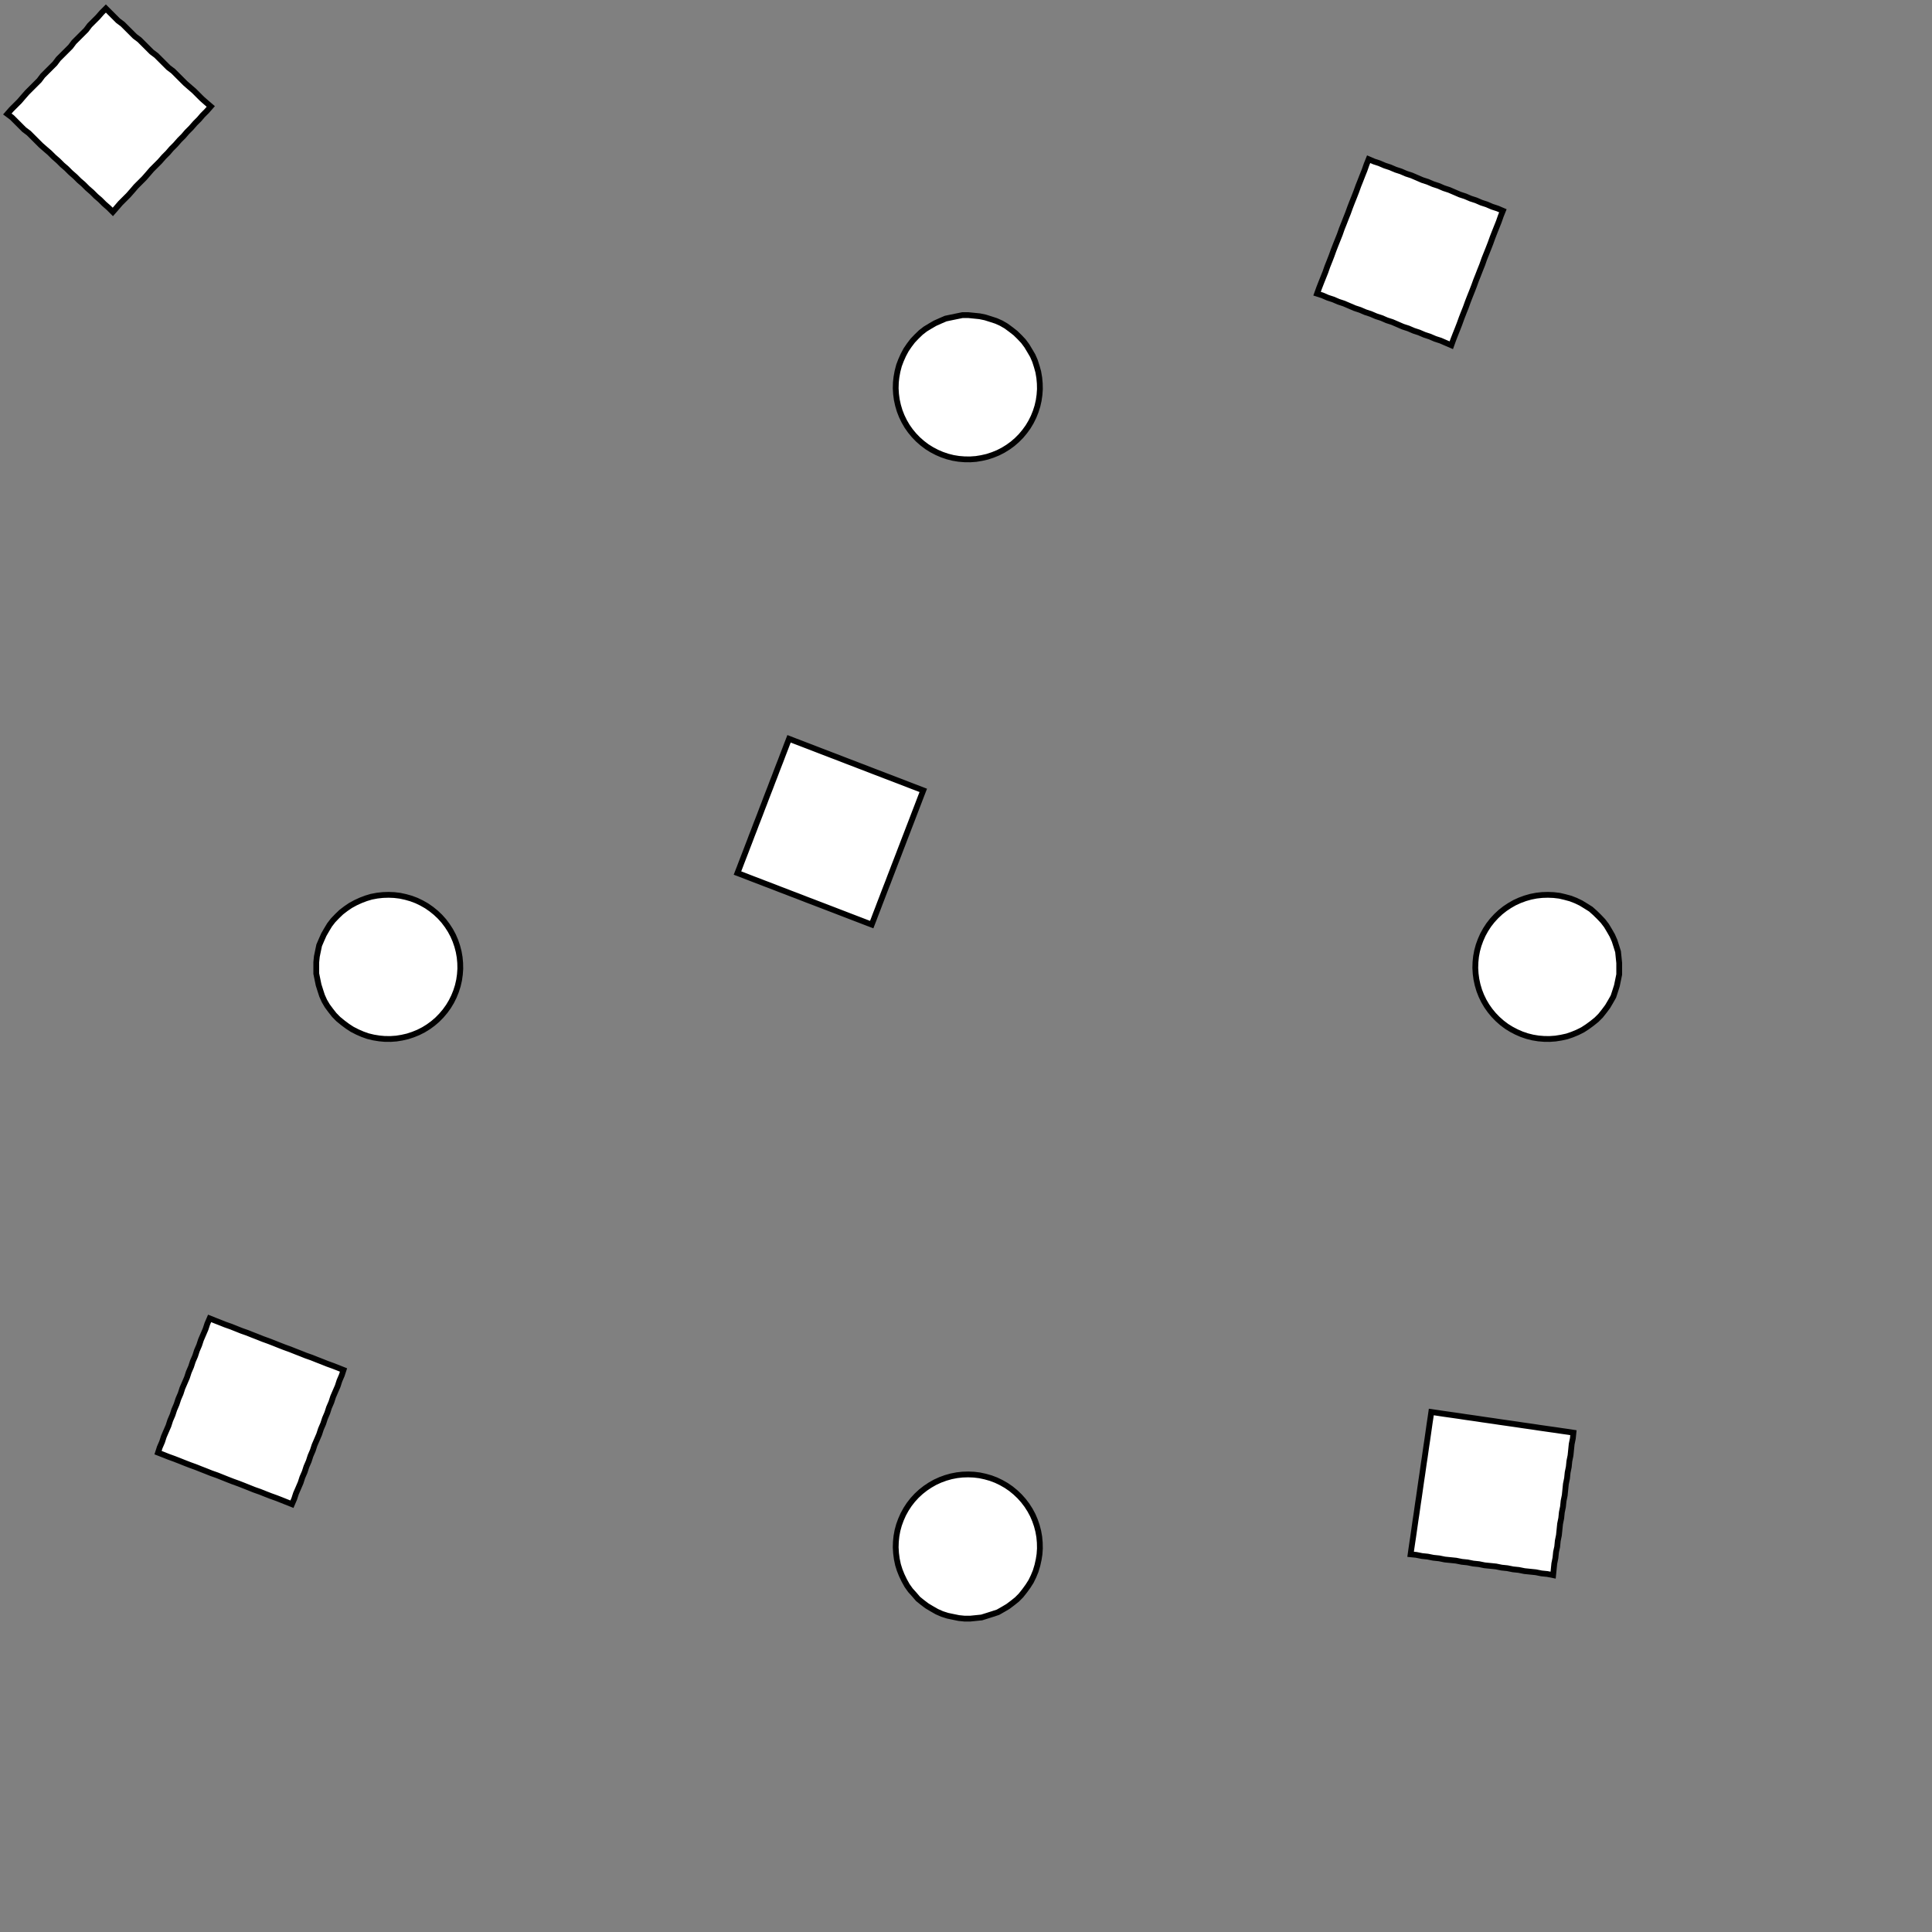 <!DOCTYPE svg>
<svg xmlns="http://www.w3.org/2000/svg" xmlns:xlink="http://www.w3.org/1999/xlink" width="1000" height="1000">
<rect width="100%" height="100%" fill="#808080" stroke="none"/>
<g transform="translate(500,500)">
<g transform="scale(3,3)">
<path stroke="rgb(0,0,0)" stroke-opacity="1" fill="rgb(255,255,255)" fill-opacity="1" d="M-587.7 -587.7 L-588.7 -587.7 L-589.7 -587.7 L-590.7 -587.7 L-591.7 -587.7 L-592.7 -587.7 L-593.7 -587.7 L-594.7 -587.7 L-595.7 -587.7 L-596.6 -587.7 L-597.6 -587.7 L-598.6 -587.7 L-599.6 -587.7 L-600.6 -587.7 L-601.6 -587.7 L-602.6 -587.7 L-603.6 -587.7 L-604.6 -587.7 L-605.6 -587.7 L-606.6 -587.7 L-607.5 -587.7 L-608.5 -587.7 L-609.5 -587.7 L-610.5 -587.7 L-611.5 -587.7 L-612.5 -587.7 L-612.5 -588.7 L-612.5 -589.7 L-612.5 -590.7 L-612.5 -591.7 L-612.5 -592.7 L-612.5 -593.7 L-612.5 -594.7 L-612.5 -595.7 L-612.5 -596.6 L-612.5 -597.6 L-612.5 -598.6 L-612.5 -599.6 L-612.5 -600.6 L-612.5 -601.6 L-612.5 -602.6 L-612.5 -603.6 L-612.5 -604.6 L-612.5 -605.6 L-612.5 -606.6 L-612.5 -607.5 L-612.5 -608.5 L-612.5 -609.5 L-612.5 -610.5 L-612.5 -611.5 L-612.5 -612.5 L-611.5 -612.5 L-610.5 -612.5 L-609.5 -612.5 L-608.5 -612.5 L-607.5 -612.5 L-606.5 -612.5 L-605.5 -612.5 L-604.5 -612.5 L-603.5 -612.5 L-602.6 -612.5 L-601.6 -612.5 L-600.6 -612.5 L-599.6 -612.5 L-598.6 -612.5 L-597.6 -612.5 L-596.6 -612.5 L-595.6 -612.5 L-594.6 -612.5 L-593.6 -612.5 L-592.6 -612.5 L-591.7 -612.5 L-590.7 -612.5 L-589.7 -612.5 L-588.7 -612.5 L-587.7 -612.5 L-587.7 -611.5 L-587.7 -610.5 L-587.7 -609.5 L-587.7 -608.5 L-587.7 -607.5 L-587.7 -606.5 L-587.7 -605.5 L-587.7 -604.5 L-587.7 -603.5 L-587.7 -602.6 L-587.7 -601.6 L-587.7 -600.6 L-587.7 -599.6 L-587.7 -598.6 L-587.7 -597.6 L-587.7 -596.6 L-587.7 -595.6 L-587.7 -594.6 L-587.7 -593.6 L-587.7 -592.6 L-587.7 -591.7 L-587.7 -590.7 L-587.7 -589.7 L-587.7 -588.7 L-587.7 -587.7 Z " />
<path stroke="rgb(0,0,0)" stroke-opacity="1" fill="rgb(255,255,255)" fill-opacity="1" d="M-199.6 -312.3 L-198.6 -312.2 L-197.6 -312.1 L-196.7 -311.9 L-195.7 -311.6 L-194.8 -311.3 L-193.9 -310.9 L-193 -310.4 L-192.2 -309.8 L-191.5 -309.2 L-190.7 -308.5 L-190.1 -307.8 L-189.5 -307 L-189 -306.1 L-188.5 -305.3 L-188.1 -304.4 L-187.8 -303.4 L-187.5 -302.5 L-187.4 -301.5 L-187.3 -300.5 L-187.3 -299.5 L-187.3 -298.5 L-187.5 -297.6 L-187.7 -296.6 L-188 -295.6 L-188.3 -294.7 L-188.8 -293.8 L-189.3 -293 L-189.9 -292.2 L-190.5 -291.4 L-191.2 -290.7 L-192 -290.1 L-192.8 -289.5 L-193.6 -289 L-194.5 -288.5 L-195.4 -288.2 L-196.3 -287.9 L-197.3 -287.6 L-198.3 -287.5 L-199.3 -287.4 L-200.3 -287.4 L-201.2 -287.5 L-202.2 -287.7 L-203.2 -287.9 L-204.1 -288.2 L-205 -288.6 L-205.9 -289.1 L-206.7 -289.6 L-207.5 -290.2 L-208.3 -290.8 L-209 -291.6 L-209.6 -292.3 L-210.2 -293.1 L-210.7 -294 L-211.1 -294.9 L-211.5 -295.8 L-211.7 -296.7 L-211.9 -297.7 L-212.1 -298.7 L-212.1 -299.7 L-212.1 -300.7 L-212 -301.6 L-211.8 -302.6 L-211.6 -303.6 L-211.2 -304.5 L-210.8 -305.4 L-210.3 -306.3 L-209.8 -307.1 L-209.2 -307.9 L-208.5 -308.6 L-207.8 -309.3 L-207 -309.9 L-206.2 -310.4 L-205.3 -310.9 L-204.4 -311.3 L-203.5 -311.7 L-202.6 -312 L-201.6 -312.1 L-200.6 -312.3 L-199.6 -312.3 Z " />
<path stroke="rgb(0,0,0)" stroke-opacity="1" fill="rgb(255,255,255)" fill-opacity="1" d="M-384.6 -585.6 L-385.6 -585.6 L-386.6 -585.5 L-387.6 -585.5 L-388.6 -585.4 L-389.6 -585.4 L-390.6 -585.4 L-391.6 -585.3 L-392.5 -585.3 L-393.5 -585.2 L-394.5 -585.2 L-395.5 -585.2 L-396.5 -585.1 L-397.5 -585.1 L-398.5 -585 L-399.5 -585 L-400.5 -585 L-401.5 -584.9 L-402.5 -584.9 L-403.4 -584.8 L-404.4 -584.8 L-405.4 -584.8 L-406.4 -584.7 L-407.4 -584.7 L-408.4 -584.7 L-409.4 -584.6 L-409.4 -585.6 L-409.5 -586.6 L-409.5 -587.6 L-409.5 -588.6 L-409.6 -589.6 L-409.6 -590.6 L-409.7 -591.5 L-409.7 -592.5 L-409.7 -593.5 L-409.8 -594.5 L-409.8 -595.5 L-409.9 -596.5 L-409.9 -597.5 L-409.9 -598.5 L-410 -599.5 L-410 -600.5 L-410.1 -601.5 L-410.1 -602.4 L-410.1 -603.4 L-410.2 -604.4 L-410.2 -605.4 L-410.3 -606.4 L-410.3 -607.4 L-410.3 -608.4 L-410.4 -609.4 L-409.4 -609.4 L-408.4 -609.5 L-407.4 -609.5 L-406.4 -609.5 L-405.4 -609.6 L-404.4 -609.6 L-403.4 -609.7 L-402.4 -609.7 L-401.5 -609.7 L-400.5 -609.8 L-399.5 -609.8 L-398.5 -609.8 L-397.5 -609.9 L-396.5 -609.9 L-395.5 -610 L-394.5 -610 L-393.5 -610 L-392.5 -610.1 L-391.5 -610.1 L-390.6 -610.2 L-389.6 -610.2 L-388.6 -610.2 L-387.6 -610.3 L-386.6 -610.3 L-385.6 -610.4 L-385.6 -609.4 L-385.5 -608.4 L-385.5 -607.4 L-385.4 -606.4 L-385.4 -605.4 L-385.4 -604.4 L-385.3 -603.4 L-385.3 -602.4 L-385.3 -601.4 L-385.2 -600.5 L-385.2 -599.5 L-385.1 -598.5 L-385.1 -597.5 L-385.1 -596.5 L-385 -595.5 L-385 -594.5 L-384.9 -593.5 L-384.9 -592.5 L-384.9 -591.5 L-384.8 -590.5 L-384.8 -589.6 L-384.7 -588.6 L-384.7 -587.6 L-384.7 -586.6 L-384.6 -585.6 Z " />
<path stroke="rgb(0,0,0)" stroke-opacity="1" fill="rgb(255,255,255)" fill-opacity="1" d="M0.385 -312.3 L1.373 -312.2 L2.355 -312.1 L3.323 -311.9 L4.273 -311.6 L5.197 -311.3 L6.091 -310.9 L6.948 -310.4 L7.763 -309.8 L8.53 -309.2 L9.246 -308.5 L9.906 -307.8 L10.5 -307 L11.04 -306.1 L11.51 -305.3 L11.9 -304.4 L12.22 -303.4 L12.47 -302.5 L12.64 -301.5 L12.73 -300.5 L12.75 -299.5 L12.68 -298.5 L12.54 -297.6 L12.32 -296.6 L12.02 -295.6 L11.65 -294.7 L11.21 -293.8 L10.7 -293 L10.12 -292.2 L9.485 -291.4 L8.788 -290.7 L8.038 -290.1 L7.239 -289.5 L6.396 -289 L5.515 -288.5 L4.601 -288.2 L3.659 -287.9 L2.697 -287.6 L1.719 -287.5 L0.733 -287.4 L-0.257 -287.4 L-1.242 -287.5 L-2.218 -287.7 L-3.177 -287.9 L-4.115 -288.2 L-5.025 -288.6 L-5.901 -289.1 L-6.737 -289.6 L-7.53 -290.2 L-8.272 -290.8 L-8.96 -291.6 L-9.59 -292.3 L-10.16 -293.1 L-10.66 -294 L-11.09 -294.9 L-11.45 -295.8 L-11.73 -296.7 L-11.94 -297.7 L-12.07 -298.7 L-12.13 -299.7 L-12.1 -300.7 L-12 -301.6 L-11.82 -302.6 L-11.56 -303.6 L-11.22 -304.5 L-10.82 -305.4 L-10.34 -306.3 L-9.796 -307.1 L-9.188 -307.9 L-8.52 -308.6 L-7.796 -309.3 L-7.021 -309.9 L-6.199 -310.4 L-5.337 -310.9 L-4.438 -311.3 L-3.51 -311.7 L-2.557 -311.9 L-1.586 -312.1 L-0.603 -312.3 L0.385 -312.3 Z " />
<path stroke="rgb(0,0,0)" stroke-opacity="1" fill="rgb(255,255,255)" fill-opacity="1" d="M-175.6 -579.5 L-176.5 -579.3 L-177.5 -579.2 L-178.5 -579 L-179.5 -578.9 L-180.4 -578.7 L-181.4 -578.5 L-182.4 -578.4 L-183.4 -578.2 L-184.4 -578.1 L-185.3 -577.9 L-186.3 -577.7 L-187.3 -577.6 L-188.3 -577.4 L-189.3 -577.3 L-190.2 -577.1 L-191.2 -576.9 L-192.2 -576.8 L-193.2 -576.6 L-194.1 -576.5 L-195.1 -576.3 L-196.1 -576.1 L-197.1 -576 L-198.1 -575.8 L-199 -575.7 L-200 -575.5 L-200.2 -576.5 L-200.3 -577.5 L-200.5 -578.4 L-200.7 -579.4 L-200.8 -580.4 L-201 -581.4 L-201.1 -582.4 L-201.3 -583.3 L-201.4 -584.3 L-201.6 -585.3 L-201.8 -586.3 L-201.9 -587.3 L-202.1 -588.2 L-202.2 -589.2 L-202.4 -590.2 L-202.6 -591.2 L-202.7 -592.1 L-202.9 -593.1 L-203 -594.1 L-203.2 -595.1 L-203.4 -596.1 L-203.5 -597 L-203.7 -598 L-203.8 -599 L-204 -600 L-203 -600.1 L-202 -600.3 L-201.1 -600.5 L-200.1 -600.6 L-199.1 -600.8 L-198.1 -600.9 L-197.1 -601.1 L-196.2 -601.3 L-195.2 -601.4 L-194.2 -601.6 L-193.2 -601.7 L-192.3 -601.9 L-191.3 -602 L-190.3 -602.2 L-189.3 -602.4 L-188.3 -602.5 L-187.4 -602.7 L-186.4 -602.8 L-185.4 -603 L-184.4 -603.2 L-183.4 -603.3 L-182.5 -603.5 L-181.5 -603.6 L-180.5 -603.8 L-179.5 -604 L-179.4 -603 L-179.2 -602 L-179.1 -601 L-178.9 -600 L-178.7 -599.1 L-178.6 -598.1 L-178.4 -597.1 L-178.3 -596.1 L-178.1 -595.1 L-177.9 -594.2 L-177.8 -593.2 L-177.6 -592.2 L-177.5 -591.2 L-177.3 -590.3 L-177.1 -589.3 L-177 -588.3 L-176.8 -587.3 L-176.7 -586.3 L-176.5 -585.4 L-176.3 -584.4 L-176.2 -583.4 L-176 -582.4 L-175.9 -581.4 L-175.7 -580.5 L-175.6 -579.5 Z " />
<path stroke="rgb(0,0,0)" stroke-opacity="1" fill="rgb(255,255,255)" fill-opacity="1" d="M200.4 -312.3 L201.4 -312.2 L202.4 -312.1 L203.3 -311.9 L204.3 -311.6 L205.2 -311.3 L206.1 -310.9 L206.9 -310.4 L207.8 -309.8 L208.5 -309.2 L209.2 -308.5 L209.9 -307.8 L210.5 -307 L211 -306.1 L211.5 -305.3 L211.9 -304.4 L212.2 -303.4 L212.5 -302.5 L212.6 -301.5 L212.7 -300.5 L212.7 -299.5 L212.7 -298.5 L212.5 -297.6 L212.3 -296.6 L212 -295.6 L211.7 -294.7 L211.2 -293.8 L210.7 -293 L210.1 -292.2 L209.5 -291.4 L208.8 -290.7 L208 -290.1 L207.2 -289.5 L206.4 -289 L205.5 -288.5 L204.6 -288.2 L203.7 -287.9 L202.7 -287.6 L201.7 -287.5 L200.7 -287.4 L199.7 -287.4 L198.8 -287.5 L197.8 -287.7 L196.8 -287.9 L195.9 -288.2 L195 -288.6 L194.1 -289.1 L193.3 -289.6 L192.5 -290.2 L191.7 -290.8 L191 -291.6 L190.4 -292.3 L189.8 -293.1 L189.3 -294 L188.9 -294.9 L188.6 -295.8 L188.3 -296.7 L188.1 -297.7 L187.9 -298.7 L187.9 -299.7 L187.9 -300.7 L188 -301.6 L188.2 -302.6 L188.4 -303.6 L188.8 -304.5 L189.2 -305.4 L189.7 -306.3 L190.2 -307.1 L190.8 -307.9 L191.5 -308.6 L192.2 -309.3 L193 -309.9 L193.8 -310.4 L194.7 -310.9 L195.6 -311.3 L196.5 -311.7 L197.4 -311.9 L198.4 -312.1 L199.4 -312.3 L200.4 -312.3 Z " />
<path stroke="rgb(0,0,0)" stroke-opacity="1" fill="rgb(255,255,255)" fill-opacity="1" d="M42.17 -567.6 L41.26 -567.2 L40.35 -566.8 L39.44 -566.4 L38.53 -566 L37.61 -565.6 L36.7 -565.2 L35.79 -564.8 L34.88 -564.4 L33.97 -564 L33.06 -563.6 L32.15 -563.2 L31.24 -562.8 L30.33 -562.4 L29.42 -562.1 L28.51 -561.7 L27.6 -561.3 L26.69 -560.9 L25.78 -560.5 L24.87 -560.1 L23.96 -559.7 L23.04 -559.3 L22.13 -558.9 L21.22 -558.5 L20.31 -558.1 L19.4 -557.7 L19.01 -558.6 L18.62 -559.6 L18.22 -560.5 L17.83 -561.4 L17.44 -562.3 L17.05 -563.2 L16.65 -564.1 L16.26 -565 L15.87 -565.9 L15.47 -566.8 L15.08 -567.8 L14.69 -568.7 L14.3 -569.6 L13.9 -570.5 L13.51 -571.4 L13.12 -572.3 L12.72 -573.2 L12.33 -574.1 L11.94 -575 L11.55 -575.9 L11.15 -576.9 L10.76 -577.8 L10.37 -578.7 L9.975 -579.6 L9.583 -580.5 L10.49 -580.9 L11.4 -581.3 L12.31 -581.7 L13.23 -582.1 L14.14 -582.5 L15.05 -582.9 L15.96 -583.2 L16.87 -583.6 L17.78 -584 L18.69 -584.4 L19.6 -584.8 L20.51 -585.2 L21.42 -585.6 L22.33 -586 L23.24 -586.4 L24.15 -586.8 L25.06 -587.2 L25.97 -587.6 L26.88 -588 L27.79 -588.4 L28.71 -588.7 L29.62 -589.1 L30.53 -589.5 L31.44 -589.9 L32.35 -590.3 L32.74 -589.4 L33.13 -588.5 L33.53 -587.6 L33.92 -586.7 L34.31 -585.8 L34.7 -584.9 L35.1 -583.9 L35.49 -583 L35.88 -582.1 L36.28 -581.2 L36.67 -580.3 L37.06 -579.4 L37.45 -578.5 L37.85 -577.6 L38.24 -576.7 L38.63 -575.8 L39.03 -574.8 L39.42 -573.9 L39.81 -573 L40.2 -572.1 L40.6 -571.2 L40.99 -570.3 L41.38 -569.4 L41.77 -568.5 L42.17 -567.6 Z " />
<path stroke="rgb(0,0,0)" stroke-opacity="1" fill="rgb(255,255,255)" fill-opacity="1" d="M-299.6 -212.3 L-298.6 -212.2 L-297.6 -212.1 L-296.7 -211.9 L-295.7 -211.6 L-294.8 -211.3 L-293.9 -210.9 L-293 -210.4 L-292.2 -209.8 L-291.5 -209.2 L-290.7 -208.5 L-290.1 -207.8 L-289.5 -207 L-289 -206.1 L-288.5 -205.3 L-288.1 -204.4 L-287.8 -203.4 L-287.5 -202.5 L-287.4 -201.5 L-287.3 -200.5 L-287.3 -199.5 L-287.3 -198.5 L-287.5 -197.6 L-287.7 -196.6 L-288 -195.6 L-288.3 -194.7 L-288.8 -193.8 L-289.3 -193 L-289.9 -192.2 L-290.5 -191.4 L-291.2 -190.7 L-292 -190.1 L-292.8 -189.5 L-293.6 -189 L-294.5 -188.5 L-295.4 -188.2 L-296.3 -187.9 L-297.3 -187.6 L-298.3 -187.5 L-299.3 -187.4 L-300.3 -187.4 L-301.2 -187.5 L-302.2 -187.7 L-303.2 -187.9 L-304.1 -188.2 L-305 -188.6 L-305.9 -189.1 L-306.7 -189.6 L-307.5 -190.2 L-308.3 -190.8 L-309 -191.6 L-309.6 -192.3 L-310.2 -193.1 L-310.7 -194 L-311.1 -194.9 L-311.5 -195.8 L-311.7 -196.7 L-311.9 -197.7 L-312.1 -198.7 L-312.1 -199.7 L-312.1 -200.7 L-312 -201.6 L-311.8 -202.6 L-311.6 -203.6 L-311.2 -204.5 L-310.8 -205.4 L-310.3 -206.3 L-309.8 -207.1 L-309.2 -207.9 L-308.5 -208.6 L-307.8 -209.3 L-307 -209.9 L-306.2 -210.4 L-305.3 -210.9 L-304.4 -211.3 L-303.5 -211.7 L-302.6 -212 L-301.6 -212.1 L-300.6 -212.3 L-299.6 -212.3 Z " />
<path stroke="rgb(0,0,0)" stroke-opacity="1" fill="rgb(255,255,255)" fill-opacity="1" d="M-484.6 -485.6 L-485.6 -485.6 L-486.6 -485.5 L-487.6 -485.5 L-488.6 -485.4 L-489.6 -485.4 L-490.6 -485.4 L-491.6 -485.3 L-492.5 -485.3 L-493.5 -485.2 L-494.5 -485.2 L-495.5 -485.2 L-496.5 -485.1 L-497.5 -485.1 L-498.5 -485 L-499.5 -485 L-500.5 -485 L-501.5 -484.9 L-502.5 -484.9 L-503.4 -484.8 L-504.4 -484.8 L-505.4 -484.8 L-506.4 -484.7 L-507.4 -484.7 L-508.4 -484.7 L-509.4 -484.6 L-509.4 -485.6 L-509.5 -486.6 L-509.5 -487.6 L-509.5 -488.6 L-509.6 -489.6 L-509.6 -490.6 L-509.7 -491.5 L-509.7 -492.5 L-509.7 -493.5 L-509.8 -494.5 L-509.8 -495.5 L-509.9 -496.5 L-509.9 -497.5 L-509.9 -498.5 L-510 -499.5 L-510 -500.5 L-510.1 -501.5 L-510.1 -502.4 L-510.1 -503.4 L-510.2 -504.4 L-510.2 -505.4 L-510.3 -506.4 L-510.3 -507.4 L-510.3 -508.4 L-510.4 -509.4 L-509.4 -509.4 L-508.4 -509.5 L-507.4 -509.5 L-506.4 -509.5 L-505.4 -509.6 L-504.4 -509.6 L-503.4 -509.7 L-502.4 -509.7 L-501.5 -509.7 L-500.5 -509.8 L-499.5 -509.8 L-498.5 -509.8 L-497.5 -509.9 L-496.5 -509.9 L-495.5 -510 L-494.5 -510 L-493.5 -510 L-492.5 -510.1 L-491.5 -510.1 L-490.6 -510.2 L-489.6 -510.2 L-488.6 -510.2 L-487.6 -510.3 L-486.6 -510.3 L-485.6 -510.4 L-485.6 -509.4 L-485.5 -508.4 L-485.5 -507.4 L-485.4 -506.4 L-485.4 -505.4 L-485.4 -504.4 L-485.3 -503.4 L-485.3 -502.4 L-485.3 -501.4 L-485.2 -500.5 L-485.2 -499.5 L-485.1 -498.5 L-485.1 -497.5 L-485.1 -496.5 L-485 -495.5 L-485 -494.5 L-484.9 -493.5 L-484.9 -492.5 L-484.9 -491.5 L-484.8 -490.5 L-484.8 -489.6 L-484.7 -488.6 L-484.7 -487.6 L-484.7 -486.6 L-484.6 -485.6 Z " />
<path stroke="rgb(0,0,0)" stroke-opacity="1" fill="rgb(255,255,255)" fill-opacity="1" d="M-99.61 -212.3 L-98.63 -212.2 L-97.65 -212.1 L-96.68 -211.9 L-95.73 -211.6 L-94.8 -211.3 L-93.91 -210.9 L-93.05 -210.4 L-92.24 -209.8 L-91.47 -209.2 L-90.75 -208.5 L-90.09 -207.8 L-89.5 -207 L-88.96 -206.1 L-88.49 -205.3 L-88.1 -204.4 L-87.78 -203.4 L-87.53 -202.5 L-87.36 -201.5 L-87.27 -200.5 L-87.25 -199.5 L-87.32 -198.5 L-87.46 -197.6 L-87.68 -196.6 L-87.98 -195.6 L-88.35 -194.7 L-88.79 -193.8 L-89.3 -193 L-89.88 -192.2 L-90.52 -191.4 L-91.21 -190.7 L-91.96 -190.1 L-92.76 -189.5 L-93.6 -189 L-94.49 -188.5 L-95.4 -188.2 L-96.34 -187.9 L-97.3 -187.6 L-98.28 -187.5 L-99.27 -187.4 L-100.3 -187.4 L-101.2 -187.5 L-102.2 -187.7 L-103.2 -187.9 L-104.1 -188.2 L-105 -188.6 L-105.9 -189.1 L-106.7 -189.6 L-107.5 -190.2 L-108.3 -190.8 L-109 -191.6 L-109.6 -192.3 L-110.2 -193.1 L-110.7 -194 L-111.1 -194.9 L-111.4 -195.8 L-111.7 -196.7 L-111.9 -197.7 L-112.1 -198.7 L-112.1 -199.7 L-112.1 -200.7 L-112 -201.6 L-111.8 -202.6 L-111.6 -203.6 L-111.2 -204.5 L-110.8 -205.4 L-110.3 -206.3 L-109.8 -207.1 L-109.2 -207.9 L-108.5 -208.6 L-107.8 -209.3 L-107 -209.9 L-106.2 -210.4 L-105.3 -210.9 L-104.4 -211.3 L-103.5 -211.7 L-102.6 -211.9 L-101.6 -212.1 L-100.6 -212.3 L-99.61 -212.3 Z " />
<path stroke="rgb(0,0,0)" stroke-opacity="1" fill="rgb(255,255,255)" fill-opacity="1" d="M-275.6 -479.5 L-276.5 -479.3 L-277.5 -479.2 L-278.5 -479 L-279.5 -478.9 L-280.4 -478.7 L-281.4 -478.5 L-282.4 -478.4 L-283.4 -478.2 L-284.4 -478.1 L-285.3 -477.9 L-286.3 -477.7 L-287.3 -477.6 L-288.3 -477.4 L-289.3 -477.3 L-290.2 -477.1 L-291.2 -476.9 L-292.2 -476.8 L-293.2 -476.6 L-294.1 -476.5 L-295.1 -476.3 L-296.1 -476.1 L-297.1 -476 L-298.1 -475.8 L-299 -475.7 L-300 -475.5 L-300.2 -476.5 L-300.3 -477.5 L-300.5 -478.4 L-300.7 -479.4 L-300.8 -480.4 L-301 -481.4 L-301.1 -482.4 L-301.3 -483.3 L-301.4 -484.3 L-301.6 -485.3 L-301.8 -486.3 L-301.9 -487.3 L-302.1 -488.2 L-302.2 -489.2 L-302.4 -490.2 L-302.6 -491.2 L-302.7 -492.1 L-302.9 -493.1 L-303 -494.1 L-303.2 -495.1 L-303.4 -496.1 L-303.5 -497 L-303.7 -498 L-303.8 -499 L-304 -500 L-303 -500.1 L-302 -500.3 L-301.1 -500.5 L-300.1 -500.6 L-299.1 -500.8 L-298.1 -500.9 L-297.1 -501.1 L-296.2 -501.3 L-295.2 -501.4 L-294.2 -501.6 L-293.2 -501.7 L-292.3 -501.9 L-291.3 -502 L-290.3 -502.2 L-289.3 -502.4 L-288.3 -502.5 L-287.4 -502.7 L-286.4 -502.8 L-285.4 -503 L-284.4 -503.2 L-283.4 -503.3 L-282.5 -503.5 L-281.5 -503.6 L-280.5 -503.8 L-279.5 -504 L-279.4 -503 L-279.2 -502 L-279.1 -501 L-278.9 -500 L-278.7 -499.1 L-278.6 -498.1 L-278.4 -497.1 L-278.3 -496.1 L-278.1 -495.1 L-277.9 -494.2 L-277.8 -493.2 L-277.6 -492.2 L-277.5 -491.2 L-277.3 -490.3 L-277.1 -489.3 L-277 -488.3 L-276.8 -487.3 L-276.7 -486.3 L-276.5 -485.4 L-276.3 -484.4 L-276.2 -483.4 L-276 -482.4 L-275.9 -481.4 L-275.7 -480.5 L-275.6 -479.5 Z " />
<path stroke="rgb(0,0,0)" stroke-opacity="1" fill="rgb(255,255,255)" fill-opacity="1" d="M100.4 -212.3 L101.4 -212.2 L102.4 -212.1 L103.3 -211.9 L104.3 -211.6 L105.2 -211.3 L106.1 -210.9 L106.9 -210.4 L107.8 -209.8 L108.5 -209.2 L109.2 -208.5 L109.9 -207.8 L110.5 -207 L111 -206.1 L111.5 -205.3 L111.9 -204.4 L112.2 -203.4 L112.5 -202.5 L112.6 -201.5 L112.7 -200.5 L112.7 -199.5 L112.7 -198.5 L112.5 -197.6 L112.3 -196.6 L112 -195.6 L111.7 -194.7 L111.2 -193.8 L110.7 -193 L110.1 -192.2 L109.5 -191.4 L108.8 -190.7 L108 -190.1 L107.2 -189.5 L106.4 -189 L105.5 -188.5 L104.6 -188.2 L103.7 -187.9 L102.7 -187.6 L101.7 -187.5 L100.7 -187.4 L99.74 -187.4 L98.76 -187.5 L97.78 -187.7 L96.82 -187.9 L95.88 -188.2 L94.98 -188.6 L94.1 -189.1 L93.26 -189.6 L92.47 -190.2 L91.73 -190.8 L91.04 -191.6 L90.41 -192.3 L89.84 -193.1 L89.34 -194 L88.91 -194.9 L88.55 -195.8 L88.27 -196.7 L88.06 -197.7 L87.93 -198.7 L87.87 -199.7 L87.9 -200.7 L88 -201.6 L88.18 -202.6 L88.44 -203.6 L88.78 -204.5 L89.18 -205.4 L89.66 -206.3 L90.2 -207.1 L90.81 -207.9 L91.48 -208.6 L92.2 -209.3 L92.98 -209.9 L93.8 -210.4 L94.66 -210.9 L95.56 -211.3 L96.49 -211.7 L97.44 -211.9 L98.41 -212.1 L99.4 -212.3 L100.4 -212.3 Z " />
<path stroke="rgb(0,0,0)" stroke-opacity="1" fill="rgb(255,255,255)" fill-opacity="1" d="M-57.83 -467.6 L-58.74 -467.2 L-59.65 -466.8 L-60.56 -466.4 L-61.47 -466 L-62.39 -465.6 L-63.3 -465.2 L-64.21 -464.8 L-65.12 -464.4 L-66.03 -464 L-66.94 -463.6 L-67.85 -463.2 L-68.76 -462.8 L-69.67 -462.4 L-70.58 -462.1 L-71.49 -461.7 L-72.4 -461.3 L-73.31 -460.9 L-74.22 -460.5 L-75.13 -460.1 L-76.04 -459.7 L-76.96 -459.3 L-77.87 -458.9 L-78.78 -458.5 L-79.69 -458.1 L-80.6 -457.7 L-80.99 -458.6 L-81.38 -459.6 L-81.78 -460.5 L-82.17 -461.4 L-82.56 -462.3 L-82.95 -463.2 L-83.35 -464.1 L-83.74 -465 L-84.13 -465.9 L-84.53 -466.8 L-84.92 -467.8 L-85.31 -468.7 L-85.7 -469.6 L-86.1 -470.5 L-86.49 -471.4 L-86.88 -472.3 L-87.28 -473.2 L-87.67 -474.1 L-88.06 -475 L-88.45 -475.9 L-88.85 -476.9 L-89.24 -477.8 L-89.63 -478.7 L-90.02 -479.6 L-90.42 -480.5 L-89.51 -480.9 L-88.6 -481.3 L-87.69 -481.7 L-86.77 -482.1 L-85.86 -482.5 L-84.95 -482.9 L-84.04 -483.2 L-83.13 -483.6 L-82.22 -484 L-81.31 -484.4 L-80.4 -484.8 L-79.49 -485.2 L-78.58 -485.6 L-77.67 -486 L-76.76 -486.4 L-75.85 -486.8 L-74.94 -487.2 L-74.03 -487.6 L-73.12 -488 L-72.21 -488.4 L-71.29 -488.7 L-70.38 -489.1 L-69.47 -489.5 L-68.56 -489.9 L-67.65 -490.3 L-67.26 -489.4 L-66.87 -488.5 L-66.47 -487.6 L-66.08 -486.7 L-65.69 -485.8 L-65.3 -484.9 L-64.9 -483.9 L-64.51 -483 L-64.12 -482.1 L-63.72 -481.2 L-63.33 -480.3 L-62.94 -479.4 L-62.55 -478.5 L-62.15 -477.6 L-61.76 -476.7 L-61.37 -475.8 L-60.97 -474.8 L-60.58 -473.9 L-60.19 -473 L-59.8 -472.1 L-59.4 -471.2 L-59.01 -470.3 L-58.62 -469.4 L-58.23 -468.5 L-57.83 -467.6 Z " />
<path stroke="rgb(0,0,0)" stroke-opacity="1" fill="rgb(255,255,255)" fill-opacity="1" d="M300.4 -212.3 L301.4 -212.2 L302.4 -212.1 L303.3 -211.9 L304.3 -211.6 L305.2 -211.3 L306.1 -210.9 L306.9 -210.4 L307.8 -209.8 L308.5 -209.2 L309.2 -208.5 L309.9 -207.8 L310.5 -207 L311 -206.1 L311.5 -205.3 L311.9 -204.4 L312.2 -203.4 L312.5 -202.5 L312.6 -201.5 L312.7 -200.5 L312.7 -199.5 L312.7 -198.5 L312.5 -197.6 L312.3 -196.6 L312 -195.6 L311.7 -194.7 L311.2 -193.8 L310.7 -193 L310.1 -192.2 L309.5 -191.4 L308.8 -190.7 L308 -190.1 L307.2 -189.5 L306.4 -189 L305.5 -188.5 L304.6 -188.2 L303.7 -187.9 L302.7 -187.6 L301.7 -187.5 L300.7 -187.4 L299.7 -187.4 L298.8 -187.5 L297.8 -187.7 L296.8 -187.9 L295.9 -188.2 L295 -188.6 L294.1 -189.1 L293.3 -189.6 L292.5 -190.2 L291.7 -190.8 L291 -191.6 L290.4 -192.3 L289.8 -193.1 L289.3 -194 L288.9 -194.9 L288.6 -195.8 L288.3 -196.7 L288.1 -197.7 L287.9 -198.7 L287.9 -199.7 L287.9 -200.7 L288 -201.6 L288.2 -202.6 L288.4 -203.6 L288.8 -204.5 L289.2 -205.4 L289.7 -206.3 L290.2 -207.1 L290.8 -207.9 L291.5 -208.6 L292.2 -209.3 L293 -209.9 L293.8 -210.4 L294.7 -210.9 L295.6 -211.3 L296.5 -211.7 L297.4 -211.9 L298.4 -212.1 L299.4 -212.3 L300.4 -212.3 Z " />
<path stroke="rgb(0,0,0)" stroke-opacity="1" fill="rgb(255,255,255)" fill-opacity="1" d="M-584.6 -385.6 L-585.6 -385.6 L-586.6 -385.5 L-587.6 -385.5 L-588.6 -385.4 L-589.6 -385.4 L-590.6 -385.4 L-591.6 -385.3 L-592.5 -385.3 L-593.5 -385.2 L-594.5 -385.2 L-595.5 -385.2 L-596.5 -385.1 L-597.5 -385.1 L-598.5 -385 L-599.5 -385 L-600.5 -385 L-601.5 -384.9 L-602.5 -384.9 L-603.4 -384.8 L-604.4 -384.8 L-605.4 -384.8 L-606.4 -384.7 L-607.4 -384.7 L-608.4 -384.7 L-609.4 -384.6 L-609.4 -385.6 L-609.5 -386.6 L-609.5 -387.6 L-609.5 -388.6 L-609.6 -389.6 L-609.6 -390.6 L-609.7 -391.5 L-609.7 -392.5 L-609.7 -393.5 L-609.8 -394.5 L-609.8 -395.5 L-609.9 -396.5 L-609.9 -397.5 L-609.9 -398.5 L-610 -399.5 L-610 -400.5 L-610.1 -401.5 L-610.1 -402.4 L-610.1 -403.4 L-610.2 -404.4 L-610.2 -405.4 L-610.3 -406.4 L-610.3 -407.4 L-610.3 -408.4 L-610.4 -409.4 L-609.4 -409.4 L-608.4 -409.5 L-607.4 -409.5 L-606.4 -409.5 L-605.4 -409.6 L-604.4 -409.6 L-603.4 -409.7 L-602.4 -409.7 L-601.5 -409.7 L-600.5 -409.8 L-599.5 -409.8 L-598.5 -409.8 L-597.5 -409.9 L-596.5 -409.9 L-595.5 -410 L-594.5 -410 L-593.5 -410 L-592.5 -410.1 L-591.5 -410.1 L-590.6 -410.2 L-589.6 -410.2 L-588.6 -410.2 L-587.6 -410.3 L-586.6 -410.3 L-585.6 -410.4 L-585.6 -409.4 L-585.5 -408.4 L-585.5 -407.4 L-585.4 -406.4 L-585.4 -405.4 L-585.4 -404.4 L-585.3 -403.4 L-585.3 -402.4 L-585.3 -401.4 L-585.2 -400.5 L-585.2 -399.5 L-585.1 -398.5 L-585.1 -397.5 L-585.1 -396.5 L-585 -395.5 L-585 -394.5 L-584.9 -393.5 L-584.9 -392.5 L-584.9 -391.5 L-584.8 -390.5 L-584.8 -389.6 L-584.7 -388.6 L-584.7 -387.6 L-584.7 -386.6 L-584.6 -385.6 Z " />
<path stroke="rgb(0,0,0)" stroke-opacity="1" fill="rgb(255,255,255)" fill-opacity="1" d="M-199.6 -112.3 L-198.6 -112.2 L-197.6 -112.1 L-196.7 -111.9 L-195.7 -111.6 L-194.8 -111.3 L-193.9 -110.9 L-193.1 -110.4 L-192.2 -109.8 L-191.5 -109.2 L-190.8 -108.5 L-190.1 -107.8 L-189.5 -107 L-189 -106.1 L-188.5 -105.3 L-188.1 -104.4 L-187.8 -103.4 L-187.5 -102.5 L-187.4 -101.5 L-187.3 -100.5 L-187.3 -99.52 L-187.3 -98.54 L-187.5 -97.56 L-187.7 -96.59 L-188 -95.65 L-188.3 -94.73 L-188.8 -93.85 L-189.3 -93 L-189.9 -92.2 L-190.5 -91.44 L-191.2 -90.74 L-192 -90.09 L-192.8 -89.51 L-193.6 -88.99 L-194.5 -88.54 L-195.4 -88.17 L-196.3 -87.86 L-197.3 -87.64 L-198.3 -87.48 L-199.3 -87.41 L-200.3 -87.42 L-201.2 -87.5 L-202.2 -87.66 L-203.2 -87.9 L-204.1 -88.22 L-205 -88.61 L-205.9 -89.07 L-206.7 -89.59 L-207.5 -90.19 L-208.3 -90.84 L-209 -91.55 L-209.6 -92.31 L-210.2 -93.12 L-210.7 -93.98 L-211.1 -94.87 L-211.4 -95.79 L-211.7 -96.74 L-211.9 -97.7 L-212.1 -98.68 L-212.1 -99.67 L-212.1 -100.7 L-212 -101.6 L-211.8 -102.6 L-211.6 -103.6 L-211.2 -104.5 L-210.8 -105.4 L-210.3 -106.3 L-209.8 -107.1 L-209.2 -107.9 L-208.5 -108.6 L-207.8 -109.3 L-207 -109.9 L-206.2 -110.4 L-205.3 -110.9 L-204.4 -111.3 L-203.5 -111.7 L-202.6 -111.9 L-201.6 -112.1 L-200.6 -112.3 L-199.6 -112.3 Z " />
<path stroke="rgb(0,0,0)" stroke-opacity="1" fill="rgb(255,255,255)" fill-opacity="1" d="M-375.6 -379.5 L-376.5 -379.3 L-377.5 -379.2 L-378.5 -379 L-379.5 -378.9 L-380.4 -378.7 L-381.4 -378.5 L-382.4 -378.4 L-383.4 -378.2 L-384.4 -378.1 L-385.3 -377.9 L-386.3 -377.7 L-387.3 -377.6 L-388.3 -377.4 L-389.3 -377.3 L-390.2 -377.1 L-391.2 -376.9 L-392.2 -376.8 L-393.2 -376.6 L-394.1 -376.5 L-395.1 -376.3 L-396.1 -376.1 L-397.1 -376 L-398.1 -375.8 L-399 -375.7 L-400 -375.5 L-400.2 -376.5 L-400.3 -377.5 L-400.5 -378.4 L-400.7 -379.4 L-400.8 -380.4 L-401 -381.4 L-401.1 -382.4 L-401.3 -383.3 L-401.4 -384.3 L-401.6 -385.3 L-401.8 -386.3 L-401.9 -387.3 L-402.1 -388.2 L-402.2 -389.2 L-402.4 -390.2 L-402.6 -391.2 L-402.7 -392.1 L-402.9 -393.1 L-403 -394.1 L-403.2 -395.1 L-403.4 -396.1 L-403.5 -397 L-403.7 -398 L-403.8 -399 L-404 -400 L-403 -400.1 L-402 -400.3 L-401.1 -400.5 L-400.1 -400.6 L-399.1 -400.8 L-398.1 -400.9 L-397.1 -401.1 L-396.2 -401.3 L-395.2 -401.4 L-394.2 -401.6 L-393.2 -401.7 L-392.3 -401.9 L-391.3 -402 L-390.3 -402.2 L-389.3 -402.4 L-388.3 -402.5 L-387.4 -402.7 L-386.4 -402.8 L-385.4 -403 L-384.4 -403.2 L-383.4 -403.3 L-382.5 -403.5 L-381.5 -403.6 L-380.5 -403.8 L-379.5 -404 L-379.4 -403 L-379.2 -402 L-379.1 -401 L-378.9 -400 L-378.7 -399.1 L-378.6 -398.1 L-378.4 -397.1 L-378.3 -396.1 L-378.1 -395.1 L-377.9 -394.2 L-377.8 -393.2 L-377.6 -392.2 L-377.5 -391.2 L-377.3 -390.3 L-377.1 -389.3 L-377 -388.3 L-376.8 -387.3 L-376.7 -386.3 L-376.5 -385.4 L-376.3 -384.4 L-376.2 -383.4 L-376 -382.4 L-375.9 -381.4 L-375.7 -380.5 L-375.6 -379.5 Z " />
<path stroke="rgb(0,0,0)" stroke-opacity="1" fill="rgb(255,255,255)" fill-opacity="1" d="M0.385 -112.3 L1.373 -112.2 L2.355 -112.1 L3.323 -111.9 L4.273 -111.6 L5.197 -111.3 L6.091 -110.9 L6.948 -110.4 L7.763 -109.8 L8.53 -109.2 L9.246 -108.5 L9.906 -107.8 L10.5 -107 L11.04 -106.1 L11.51 -105.3 L11.9 -104.4 L12.22 -103.4 L12.47 -102.5 L12.64 -101.5 L12.73 -100.5 L12.75 -99.52 L12.68 -98.54 L12.54 -97.56 L12.32 -96.59 L12.02 -95.65 L11.65 -94.73 L11.21 -93.85 L10.7 -93 L10.12 -92.2 L9.485 -91.44 L8.788 -90.74 L8.038 -90.09 L7.239 -89.51 L6.396 -88.99 L5.515 -88.54 L4.601 -88.17 L3.659 -87.86 L2.697 -87.64 L1.719 -87.48 L0.733 -87.41 L-0.257 -87.42 L-1.242 -87.5 L-2.218 -87.66 L-3.177 -87.9 L-4.115 -88.22 L-5.025 -88.61 L-5.901 -89.07 L-6.737 -89.59 L-7.53 -90.19 L-8.272 -90.84 L-8.96 -91.55 L-9.59 -92.31 L-10.16 -93.12 L-10.66 -93.98 L-11.09 -94.87 L-11.45 -95.79 L-11.73 -96.74 L-11.94 -97.7 L-12.07 -98.68 L-12.13 -99.67 L-12.1 -100.7 L-12 -101.6 L-11.82 -102.6 L-11.56 -103.6 L-11.22 -104.5 L-10.82 -105.4 L-10.34 -106.3 L-9.796 -107.1 L-9.188 -107.9 L-8.52 -108.6 L-7.796 -109.3 L-7.021 -109.9 L-6.199 -110.4 L-5.337 -110.9 L-4.438 -111.3 L-3.51 -111.7 L-2.557 -111.9 L-1.586 -112.1 L-0.603 -112.3 L0.385 -112.3 Z " />
<path stroke="rgb(0,0,0)" stroke-opacity="1" fill="rgb(255,255,255)" fill-opacity="1" d="M-157.8 -367.6 L-158.7 -367.2 L-159.7 -366.8 L-160.6 -366.4 L-161.5 -366 L-162.4 -365.6 L-163.3 -365.2 L-164.2 -364.8 L-165.1 -364.4 L-166 -364 L-166.9 -363.6 L-167.8 -363.2 L-168.8 -362.8 L-169.7 -362.4 L-170.6 -362.1 L-171.5 -361.7 L-172.4 -361.3 L-173.3 -360.9 L-174.2 -360.5 L-175.1 -360.1 L-176 -359.7 L-177 -359.3 L-177.9 -358.9 L-178.8 -358.5 L-179.7 -358.1 L-180.6 -357.7 L-181 -358.6 L-181.4 -359.6 L-181.8 -360.5 L-182.2 -361.4 L-182.6 -362.3 L-183 -363.2 L-183.3 -364.1 L-183.7 -365 L-184.1 -365.9 L-184.5 -366.8 L-184.9 -367.8 L-185.3 -368.7 L-185.7 -369.6 L-186.1 -370.5 L-186.5 -371.4 L-186.9 -372.3 L-187.3 -373.2 L-187.7 -374.1 L-188.1 -375 L-188.5 -375.9 L-188.8 -376.9 L-189.2 -377.8 L-189.6 -378.7 L-190 -379.6 L-190.4 -380.5 L-189.5 -380.9 L-188.6 -381.3 L-187.7 -381.7 L-186.8 -382.1 L-185.9 -382.5 L-185 -382.9 L-184 -383.2 L-183.1 -383.6 L-182.2 -384 L-181.3 -384.4 L-180.4 -384.8 L-179.5 -385.2 L-178.6 -385.6 L-177.7 -386 L-176.8 -386.4 L-175.8 -386.8 L-174.9 -387.2 L-174 -387.6 L-173.1 -388 L-172.2 -388.4 L-171.3 -388.7 L-170.4 -389.1 L-169.5 -389.5 L-168.6 -389.9 L-167.7 -390.3 L-167.3 -389.4 L-166.9 -388.5 L-166.5 -387.6 L-166.1 -386.7 L-165.7 -385.8 L-165.3 -384.9 L-164.9 -383.9 L-164.5 -383 L-164.1 -382.1 L-163.7 -381.2 L-163.3 -380.3 L-162.9 -379.4 L-162.5 -378.5 L-162.2 -377.6 L-161.8 -376.7 L-161.4 -375.8 L-161 -374.8 L-160.6 -373.9 L-160.2 -373 L-159.8 -372.1 L-159.4 -371.2 L-159 -370.3 L-158.6 -369.4 L-158.2 -368.5 L-157.8 -367.6 Z " />
<path stroke="rgb(0,0,0)" stroke-opacity="1" fill="rgb(255,255,255)" fill-opacity="1" d="M200.4 -112.3 L201.4 -112.2 L202.4 -112.1 L203.3 -111.9 L204.3 -111.6 L205.2 -111.3 L206.1 -110.9 L206.9 -110.4 L207.8 -109.8 L208.5 -109.2 L209.2 -108.5 L209.9 -107.8 L210.5 -107 L211 -106.1 L211.5 -105.3 L211.9 -104.4 L212.2 -103.4 L212.5 -102.5 L212.6 -101.5 L212.7 -100.5 L212.7 -99.52 L212.7 -98.54 L212.5 -97.56 L212.3 -96.59 L212 -95.65 L211.7 -94.73 L211.2 -93.85 L210.7 -93 L210.1 -92.2 L209.5 -91.44 L208.8 -90.74 L208 -90.09 L207.2 -89.51 L206.4 -88.99 L205.5 -88.54 L204.6 -88.17 L203.7 -87.86 L202.7 -87.64 L201.7 -87.48 L200.7 -87.41 L199.7 -87.42 L198.8 -87.5 L197.8 -87.66 L196.8 -87.9 L195.9 -88.22 L195 -88.61 L194.1 -89.07 L193.3 -89.59 L192.5 -90.19 L191.7 -90.84 L191 -91.55 L190.4 -92.31 L189.8 -93.12 L189.3 -93.98 L188.9 -94.87 L188.6 -95.79 L188.3 -96.74 L188.1 -97.7 L187.9 -98.68 L187.9 -99.67 L187.9 -100.7 L188 -101.6 L188.2 -102.6 L188.4 -103.6 L188.8 -104.5 L189.2 -105.4 L189.7 -106.3 L190.2 -107.1 L190.8 -107.9 L191.5 -108.6 L192.2 -109.3 L193 -109.9 L193.8 -110.4 L194.7 -110.9 L195.6 -111.3 L196.5 -111.7 L197.4 -111.9 L198.4 -112.1 L199.4 -112.3 L200.4 -112.3 Z " />
<path stroke="rgb(0,0,0)" stroke-opacity="1" fill="rgb(255,255,255)" fill-opacity="1" d="M69.7 -348.3 L69.02 -347.5 L68.34 -346.8 L67.67 -346.1 L66.99 -345.4 L66.31 -344.6 L65.64 -343.9 L64.96 -343.2 L64.28 -342.5 L63.61 -341.7 L62.93 -341 L62.25 -340.3 L61.58 -339.6 L60.9 -338.8 L60.22 -338.1 L59.55 -337.4 L58.87 -336.7 L58.2 -335.9 L57.52 -335.2 L56.84 -334.5 L56.17 -333.8 L55.49 -333 L54.81 -332.3 L54.14 -331.6 L53.46 -330.9 L52.78 -330.1 L52.06 -330.8 L51.33 -331.5 L50.61 -332.2 L49.88 -332.8 L49.16 -333.5 L48.43 -334.2 L47.7 -334.9 L46.98 -335.5 L46.25 -336.2 L45.53 -336.9 L44.8 -337.6 L44.08 -338.2 L43.35 -338.9 L42.62 -339.6 L41.9 -340.3 L41.17 -340.9 L40.45 -341.6 L39.72 -342.3 L39 -343 L38.27 -343.7 L37.55 -344.3 L36.82 -345 L36.09 -345.7 L35.37 -346.4 L34.64 -347 L35.32 -347.8 L36 -348.5 L36.67 -349.2 L37.35 -349.9 L38.03 -350.7 L38.7 -351.4 L39.38 -352.1 L40.05 -352.8 L40.73 -353.6 L41.41 -354.3 L42.08 -355 L42.76 -355.7 L43.44 -356.5 L44.11 -357.2 L44.79 -357.9 L45.47 -358.6 L46.14 -359.4 L46.82 -360.1 L47.5 -360.8 L48.17 -361.5 L48.85 -362.3 L49.52 -363 L50.2 -363.7 L50.88 -364.5 L51.55 -365.2 L52.28 -364.5 L53.01 -363.8 L53.73 -363.1 L54.46 -362.5 L55.18 -361.8 L55.91 -361.1 L56.63 -360.4 L57.36 -359.8 L58.09 -359.1 L58.81 -358.4 L59.54 -357.7 L60.26 -357.1 L60.99 -356.4 L61.71 -355.7 L62.44 -355 L63.16 -354.4 L63.89 -353.7 L64.62 -353 L65.34 -352.3 L66.07 -351.6 L66.79 -351 L67.52 -350.3 L68.24 -349.6 L68.97 -348.9 L69.7 -348.3 Z " />
<path stroke="rgb(0,0,0)" stroke-opacity="1" fill="rgb(255,255,255)" fill-opacity="1" d="M-299.6 -12.28 L-298.6 -12.24 L-297.6 -12.12 L-296.7 -11.91 L-295.7 -11.64 L-294.8 -11.29 L-293.9 -10.86 L-293.1 -10.37 L-292.2 -9.806 L-291.5 -9.183 L-290.8 -8.5 L-290.1 -7.763 L-289.5 -6.976 L-289 -6.143 L-288.5 -5.271 L-288.1 -4.365 L-287.8 -3.43 L-287.5 -2.472 L-287.4 -1.498 L-287.3 -0.513 L-287.3 0.476 L-287.3 1.463 L-287.5 2.442 L-287.7 3.406 L-288 4.35 L-288.3 5.267 L-288.8 6.152 L-289.3 6.999 L-289.9 7.803 L-290.5 8.558 L-291.2 9.261 L-292 9.905 L-292.8 10.49 L-293.6 11.01 L-294.5 11.46 L-295.4 11.83 L-296.3 12.14 L-297.3 12.36 L-298.3 12.52 L-299.3 12.59 L-300.3 12.58 L-301.2 12.5 L-302.2 12.34 L-303.2 12.1 L-304.1 11.78 L-305 11.39 L-305.9 10.93 L-306.7 10.41 L-307.5 9.813 L-308.3 9.16 L-309 8.449 L-309.6 7.686 L-310.2 6.876 L-310.7 6.023 L-311.1 5.133 L-311.4 4.211 L-311.7 3.264 L-311.9 2.297 L-312.1 1.317 L-312.1 0.329 L-312.1 -0.659 L-312 -1.643 L-311.8 -2.615 L-311.6 -3.57 L-311.2 -4.501 L-310.8 -5.403 L-310.3 -6.27 L-309.8 -7.096 L-309.2 -7.876 L-308.5 -8.605 L-307.8 -9.279 L-307 -9.894 L-306.2 -10.44 L-305.3 -10.93 L-304.4 -11.34 L-303.5 -11.68 L-302.6 -11.95 L-301.6 -12.14 L-300.6 -12.25 L-299.6 -12.28 Z " />
<path stroke="rgb(0,0,0)" stroke-opacity="1" fill="rgb(255,255,255)" fill-opacity="1" d="M-475.6 -279.5 L-476.5 -279.3 L-477.5 -279.2 L-478.5 -279 L-479.5 -278.9 L-480.4 -278.7 L-481.4 -278.5 L-482.4 -278.4 L-483.4 -278.2 L-484.4 -278.1 L-485.3 -277.9 L-486.3 -277.7 L-487.3 -277.6 L-488.3 -277.4 L-489.3 -277.3 L-490.2 -277.1 L-491.2 -276.9 L-492.2 -276.8 L-493.2 -276.6 L-494.1 -276.5 L-495.1 -276.3 L-496.1 -276.1 L-497.1 -276 L-498.1 -275.8 L-499 -275.7 L-500 -275.5 L-500.2 -276.5 L-500.3 -277.5 L-500.5 -278.4 L-500.7 -279.4 L-500.8 -280.4 L-501 -281.4 L-501.1 -282.4 L-501.3 -283.3 L-501.4 -284.3 L-501.6 -285.3 L-501.8 -286.3 L-501.9 -287.3 L-502.1 -288.2 L-502.2 -289.2 L-502.4 -290.2 L-502.6 -291.2 L-502.7 -292.1 L-502.9 -293.1 L-503 -294.1 L-503.2 -295.1 L-503.4 -296.1 L-503.5 -297 L-503.7 -298 L-503.8 -299 L-504 -300 L-503 -300.1 L-502 -300.3 L-501.1 -300.5 L-500.1 -300.6 L-499.1 -300.8 L-498.1 -300.9 L-497.1 -301.1 L-496.2 -301.3 L-495.2 -301.4 L-494.2 -301.6 L-493.2 -301.7 L-492.3 -301.9 L-491.3 -302 L-490.3 -302.2 L-489.3 -302.4 L-488.3 -302.5 L-487.4 -302.7 L-486.4 -302.8 L-485.4 -303 L-484.4 -303.2 L-483.4 -303.3 L-482.5 -303.5 L-481.5 -303.6 L-480.5 -303.8 L-479.5 -304 L-479.4 -303 L-479.2 -302 L-479.1 -301 L-478.9 -300 L-478.7 -299.1 L-478.6 -298.1 L-478.4 -297.1 L-478.3 -296.1 L-478.1 -295.1 L-477.9 -294.2 L-477.8 -293.2 L-477.6 -292.2 L-477.5 -291.2 L-477.3 -290.3 L-477.1 -289.3 L-477 -288.3 L-476.8 -287.3 L-476.7 -286.3 L-476.5 -285.4 L-476.3 -284.4 L-476.2 -283.4 L-476 -282.4 L-475.9 -281.4 L-475.7 -280.5 L-475.6 -279.5 Z " />
<path stroke="rgb(0,0,0)" stroke-opacity="1" fill="rgb(255,255,255)" fill-opacity="1" d="M-99.61 -12.28 L-98.63 -12.24 L-97.65 -12.12 L-96.68 -11.91 L-95.73 -11.64 L-94.8 -11.29 L-93.91 -10.86 L-93.05 -10.37 L-92.24 -9.806 L-91.47 -9.183 L-90.75 -8.5 L-90.09 -7.763 L-89.5 -6.976 L-88.96 -6.143 L-88.49 -5.271 L-88.1 -4.365 L-87.78 -3.43 L-87.53 -2.472 L-87.36 -1.498 L-87.27 -0.513 L-87.25 0.476 L-87.32 1.463 L-87.46 2.442 L-87.68 3.406 L-87.98 4.35 L-88.35 5.267 L-88.79 6.152 L-89.3 6.999 L-89.88 7.803 L-90.52 8.558 L-91.21 9.261 L-91.96 9.905 L-92.76 10.49 L-93.6 11.01 L-94.49 11.46 L-95.4 11.83 L-96.34 12.14 L-97.3 12.36 L-98.28 12.52 L-99.27 12.59 L-100.3 12.58 L-101.2 12.5 L-102.2 12.34 L-103.2 12.1 L-104.1 11.78 L-105 11.39 L-105.9 10.93 L-106.7 10.41 L-107.5 9.813 L-108.3 9.16 L-109 8.449 L-109.6 7.686 L-110.2 6.876 L-110.7 6.023 L-111.1 5.133 L-111.4 4.211 L-111.7 3.264 L-111.9 2.297 L-112.1 1.317 L-112.1 0.329 L-112.1 -0.659 L-112 -1.643 L-111.8 -2.615 L-111.6 -3.57 L-111.2 -4.501 L-110.8 -5.403 L-110.3 -6.27 L-109.8 -7.096 L-109.2 -7.876 L-108.5 -8.605 L-107.8 -9.279 L-107 -9.894 L-106.2 -10.44 L-105.3 -10.93 L-104.4 -11.34 L-103.5 -11.68 L-102.6 -11.95 L-101.6 -12.14 L-100.6 -12.25 L-99.61 -12.28 Z " />
<path stroke="rgb(0,0,0)" stroke-opacity="1" fill="rgb(255,255,255)" fill-opacity="1" d="M-257.8 -267.6 L-258.7 -267.2 L-259.7 -266.8 L-260.6 -266.4 L-261.5 -266 L-262.4 -265.6 L-263.3 -265.2 L-264.2 -264.8 L-265.1 -264.4 L-266 -264 L-266.9 -263.6 L-267.8 -263.2 L-268.8 -262.8 L-269.7 -262.4 L-270.6 -262.1 L-271.5 -261.7 L-272.4 -261.3 L-273.3 -260.9 L-274.2 -260.5 L-275.1 -260.1 L-276 -259.7 L-277 -259.3 L-277.9 -258.9 L-278.8 -258.5 L-279.7 -258.1 L-280.6 -257.7 L-281 -258.6 L-281.4 -259.6 L-281.8 -260.5 L-282.2 -261.4 L-282.6 -262.3 L-283 -263.2 L-283.3 -264.1 L-283.7 -265 L-284.1 -265.9 L-284.5 -266.8 L-284.9 -267.8 L-285.3 -268.7 L-285.7 -269.6 L-286.1 -270.5 L-286.5 -271.4 L-286.9 -272.3 L-287.3 -273.2 L-287.7 -274.1 L-288.1 -275 L-288.5 -275.9 L-288.8 -276.9 L-289.2 -277.8 L-289.6 -278.7 L-290 -279.6 L-290.4 -280.5 L-289.5 -280.9 L-288.6 -281.3 L-287.7 -281.7 L-286.8 -282.1 L-285.9 -282.5 L-285 -282.9 L-284 -283.2 L-283.1 -283.6 L-282.2 -284 L-281.3 -284.4 L-280.4 -284.8 L-279.5 -285.2 L-278.6 -285.6 L-277.7 -286 L-276.8 -286.4 L-275.8 -286.8 L-274.9 -287.2 L-274 -287.6 L-273.1 -288 L-272.2 -288.4 L-271.3 -288.7 L-270.4 -289.1 L-269.5 -289.5 L-268.6 -289.9 L-267.7 -290.3 L-267.3 -289.4 L-266.9 -288.5 L-266.5 -287.6 L-266.1 -286.7 L-265.7 -285.8 L-265.3 -284.9 L-264.9 -283.9 L-264.5 -283 L-264.1 -282.1 L-263.7 -281.2 L-263.3 -280.3 L-262.9 -279.4 L-262.5 -278.5 L-262.2 -277.6 L-261.8 -276.7 L-261.4 -275.8 L-261 -274.8 L-260.6 -273.9 L-260.2 -273 L-259.8 -272.1 L-259.4 -271.2 L-259 -270.3 L-258.6 -269.4 L-258.2 -268.5 L-257.8 -267.6 Z " />
<path stroke="rgb(0,0,0)" stroke-opacity="1" fill="rgb(255,255,255)" fill-opacity="1" d="M100.4 -12.28 L101.4 -12.24 L102.4 -12.12 L103.3 -11.91 L104.3 -11.64 L105.2 -11.29 L106.1 -10.86 L106.9 -10.37 L107.8 -9.806 L108.5 -9.183 L109.2 -8.5 L109.9 -7.763 L110.5 -6.976 L111 -6.143 L111.5 -5.271 L111.9 -4.365 L112.2 -3.43 L112.5 -2.472 L112.6 -1.498 L112.7 -0.513 L112.7 0.476 L112.7 1.463 L112.5 2.442 L112.3 3.406 L112 4.35 L111.7 5.267 L111.2 6.152 L110.7 6.999 L110.1 7.803 L109.5 8.558 L108.8 9.261 L108 9.905 L107.2 10.49 L106.4 11.01 L105.5 11.46 L104.6 11.83 L103.7 12.14 L102.7 12.36 L101.7 12.52 L100.7 12.59 L99.74 12.58 L98.76 12.5 L97.78 12.34 L96.82 12.1 L95.88 11.78 L94.98 11.39 L94.1 10.93 L93.26 10.41 L92.47 9.813 L91.73 9.16 L91.04 8.449 L90.41 7.686 L89.84 6.876 L89.34 6.023 L88.91 5.133 L88.55 4.211 L88.27 3.264 L88.06 2.297 L87.93 1.317 L87.87 0.329 L87.9 -0.659 L88 -1.643 L88.18 -2.615 L88.44 -3.57 L88.78 -4.501 L89.18 -5.403 L89.66 -6.27 L90.2 -7.096 L90.81 -7.876 L91.48 -8.605 L92.2 -9.279 L92.98 -9.894 L93.8 -10.44 L94.66 -10.93 L95.56 -11.34 L96.49 -11.68 L97.44 -11.95 L98.41 -12.14 L99.4 -12.25 L100.4 -12.28 Z " />
<path stroke="rgb(0,0,0)" stroke-opacity="1" fill="rgb(255,255,255)" fill-opacity="1" d="M-30.3 -248.3 L-30.98 -247.5 L-31.66 -246.8 L-32.33 -246.1 L-33.01 -245.4 L-33.69 -244.6 L-34.36 -243.9 L-35.04 -243.2 L-35.72 -242.5 L-36.39 -241.7 L-37.07 -241 L-37.75 -240.3 L-38.42 -239.6 L-39.1 -238.8 L-39.78 -238.1 L-40.45 -237.4 L-41.13 -236.7 L-41.8 -235.9 L-42.48 -235.2 L-43.16 -234.5 L-43.83 -233.8 L-44.51 -233 L-45.19 -232.3 L-45.86 -231.6 L-46.54 -230.9 L-47.22 -230.1 L-47.94 -230.8 L-48.67 -231.5 L-49.39 -232.2 L-50.12 -232.8 L-50.84 -233.5 L-51.57 -234.2 L-52.3 -234.9 L-53.02 -235.5 L-53.75 -236.2 L-54.47 -236.9 L-55.2 -237.6 L-55.92 -238.2 L-56.65 -238.9 L-57.38 -239.6 L-58.1 -240.3 L-58.83 -240.9 L-59.55 -241.6 L-60.28 -242.3 L-61 -243 L-61.73 -243.7 L-62.45 -244.3 L-63.18 -245 L-63.91 -245.7 L-64.63 -246.4 L-65.36 -247 L-64.68 -247.8 L-64 -248.5 L-63.33 -249.2 L-62.65 -249.9 L-61.97 -250.7 L-61.3 -251.4 L-60.62 -252.1 L-59.95 -252.8 L-59.27 -253.6 L-58.59 -254.3 L-57.92 -255 L-57.24 -255.7 L-56.56 -256.5 L-55.89 -257.2 L-55.21 -257.9 L-54.53 -258.6 L-53.86 -259.4 L-53.18 -260.1 L-52.5 -260.8 L-51.83 -261.5 L-51.15 -262.3 L-50.48 -263 L-49.8 -263.7 L-49.12 -264.5 L-48.45 -265.2 L-47.72 -264.5 L-46.99 -263.8 L-46.27 -263.1 L-45.54 -262.5 L-44.82 -261.8 L-44.09 -261.1 L-43.37 -260.4 L-42.64 -259.8 L-41.91 -259.1 L-41.19 -258.4 L-40.46 -257.7 L-39.74 -257.1 L-39.01 -256.4 L-38.29 -255.7 L-37.56 -255 L-36.84 -254.4 L-36.11 -253.7 L-35.38 -253 L-34.66 -252.3 L-33.93 -251.6 L-33.21 -251 L-32.48 -250.3 L-31.76 -249.6 L-31.03 -248.9 L-30.3 -248.3 Z " />
<path stroke="rgb(0,0,0)" stroke-opacity="1" fill="rgb(255,255,255)" fill-opacity="1" d="M300.4 -12.28 L301.4 -12.24 L302.4 -12.12 L303.3 -11.91 L304.3 -11.64 L305.2 -11.29 L306.1 -10.86 L306.9 -10.37 L307.8 -9.806 L308.5 -9.183 L309.2 -8.5 L309.9 -7.763 L310.5 -6.976 L311 -6.143 L311.5 -5.271 L311.9 -4.365 L312.2 -3.43 L312.5 -2.472 L312.6 -1.498 L312.7 -0.513 L312.7 0.476 L312.7 1.463 L312.5 2.442 L312.3 3.406 L312 4.35 L311.7 5.267 L311.2 6.152 L310.7 6.999 L310.1 7.803 L309.5 8.558 L308.8 9.261 L308 9.905 L307.2 10.49 L306.4 11.01 L305.5 11.46 L304.6 11.83 L303.7 12.14 L302.7 12.36 L301.7 12.52 L300.7 12.59 L299.7 12.58 L298.8 12.5 L297.8 12.34 L296.8 12.1 L295.9 11.78 L295 11.39 L294.1 10.93 L293.3 10.41 L292.5 9.813 L291.7 9.16 L291 8.449 L290.4 7.686 L289.8 6.876 L289.3 6.023 L288.9 5.133 L288.6 4.211 L288.3 3.264 L288.1 2.297 L287.9 1.317 L287.9 0.329 L287.9 -0.659 L288 -1.643 L288.2 -2.615 L288.4 -3.57 L288.8 -4.501 L289.2 -5.403 L289.7 -6.27 L290.2 -7.096 L290.8 -7.876 L291.5 -8.605 L292.2 -9.279 L293 -9.894 L293.8 -10.44 L294.7 -10.93 L295.6 -11.34 L296.5 -11.68 L297.4 -11.95 L298.4 -12.14 L299.4 -12.25 L300.4 -12.28 Z " />
<path stroke="rgb(0,0,0)" stroke-opacity="1" fill="rgb(255,255,255)" fill-opacity="1" d="M-575.6 -179.5 L-576.5 -179.3 L-577.5 -179.2 L-578.5 -179 L-579.5 -178.9 L-580.4 -178.7 L-581.4 -178.5 L-582.4 -178.4 L-583.4 -178.2 L-584.4 -178.1 L-585.3 -177.9 L-586.3 -177.7 L-587.3 -177.6 L-588.3 -177.4 L-589.3 -177.3 L-590.2 -177.1 L-591.2 -176.9 L-592.2 -176.8 L-593.2 -176.6 L-594.1 -176.5 L-595.1 -176.3 L-596.1 -176.1 L-597.1 -176 L-598.1 -175.8 L-599 -175.7 L-600 -175.5 L-600.2 -176.5 L-600.3 -177.5 L-600.5 -178.4 L-600.7 -179.4 L-600.8 -180.4 L-601 -181.4 L-601.1 -182.4 L-601.3 -183.3 L-601.4 -184.3 L-601.6 -185.3 L-601.8 -186.3 L-601.9 -187.3 L-602.1 -188.2 L-602.2 -189.2 L-602.4 -190.2 L-602.6 -191.2 L-602.7 -192.1 L-602.9 -193.1 L-603 -194.1 L-603.2 -195.1 L-603.4 -196.1 L-603.5 -197 L-603.7 -198 L-603.8 -199 L-604 -200 L-603 -200.1 L-602 -200.3 L-601.1 -200.5 L-600.1 -200.6 L-599.1 -200.8 L-598.1 -200.9 L-597.1 -201.1 L-596.2 -201.3 L-595.2 -201.4 L-594.2 -201.6 L-593.2 -201.7 L-592.3 -201.9 L-591.3 -202 L-590.3 -202.2 L-589.3 -202.4 L-588.3 -202.5 L-587.4 -202.7 L-586.4 -202.8 L-585.4 -203 L-584.4 -203.2 L-583.4 -203.3 L-582.5 -203.5 L-581.5 -203.6 L-580.5 -203.8 L-579.5 -204 L-579.4 -203 L-579.2 -202 L-579.1 -201 L-578.9 -200 L-578.7 -199.1 L-578.6 -198.1 L-578.4 -197.1 L-578.3 -196.1 L-578.1 -195.1 L-577.9 -194.2 L-577.8 -193.2 L-577.6 -192.2 L-577.5 -191.2 L-577.3 -190.3 L-577.1 -189.3 L-577 -188.3 L-576.8 -187.3 L-576.7 -186.3 L-576.5 -185.4 L-576.3 -184.4 L-576.2 -183.4 L-576 -182.4 L-575.9 -181.4 L-575.7 -180.5 L-575.6 -179.5 Z " />
<path stroke="rgb(0,0,0)" stroke-opacity="1" fill="rgb(255,255,255)" fill-opacity="1" d="M-199.6 87.72 L-198.6 87.76 L-197.6 87.88 L-196.7 88.09 L-195.7 88.36 L-194.8 88.71 L-193.9 89.14 L-193.1 89.63 L-192.2 90.19 L-191.5 90.82 L-190.8 91.5 L-190.1 92.24 L-189.5 93.02 L-189 93.86 L-188.5 94.73 L-188.1 95.64 L-187.8 96.57 L-187.5 97.53 L-187.4 98.5 L-187.3 99.49 L-187.3 100.5 L-187.3 101.5 L-187.5 102.4 L-187.7 103.4 L-188 104.4 L-188.3 105.3 L-188.8 106.2 L-189.3 107 L-189.9 107.8 L-190.5 108.6 L-191.2 109.3 L-192 109.9 L-192.8 110.5 L-193.6 111 L-194.5 111.5 L-195.4 111.8 L-196.3 112.1 L-197.3 112.4 L-198.3 112.5 L-199.3 112.6 L-200.3 112.6 L-201.2 112.5 L-202.2 112.3 L-203.2 112.1 L-204.1 111.8 L-205 111.4 L-205.9 110.9 L-206.7 110.4 L-207.5 109.8 L-208.3 109.2 L-209 108.4 L-209.6 107.7 L-210.2 106.9 L-210.7 106 L-211.1 105.1 L-211.4 104.2 L-211.7 103.3 L-211.9 102.3 L-212.1 101.3 L-212.1 100.3 L-212.1 99.34 L-212 98.36 L-211.8 97.38 L-211.6 96.43 L-211.2 95.5 L-210.8 94.6 L-210.3 93.73 L-209.8 92.9 L-209.2 92.12 L-208.5 91.39 L-207.8 90.72 L-207 90.11 L-206.2 89.56 L-205.3 89.07 L-204.4 88.66 L-203.5 88.32 L-202.6 88.05 L-201.6 87.86 L-200.6 87.75 L-199.6 87.72 Z " />
<path stroke="rgb(0,0,0)" stroke-opacity="1" fill="rgb(255,255,255)" fill-opacity="1" d="M-357.8 -167.6 L-358.7 -167.2 L-359.7 -166.8 L-360.6 -166.4 L-361.5 -166 L-362.4 -165.6 L-363.3 -165.2 L-364.2 -164.8 L-365.1 -164.4 L-366 -164 L-366.9 -163.6 L-367.8 -163.2 L-368.8 -162.8 L-369.7 -162.4 L-370.6 -162.1 L-371.5 -161.7 L-372.4 -161.3 L-373.3 -160.9 L-374.2 -160.5 L-375.1 -160.1 L-376 -159.7 L-377 -159.3 L-377.9 -158.9 L-378.8 -158.5 L-379.7 -158.1 L-380.6 -157.7 L-381 -158.6 L-381.4 -159.6 L-381.8 -160.5 L-382.2 -161.4 L-382.6 -162.3 L-383 -163.2 L-383.3 -164.1 L-383.7 -165 L-384.1 -165.9 L-384.5 -166.8 L-384.9 -167.8 L-385.3 -168.7 L-385.7 -169.6 L-386.1 -170.5 L-386.5 -171.4 L-386.9 -172.3 L-387.3 -173.2 L-387.7 -174.1 L-388.1 -175 L-388.5 -175.9 L-388.8 -176.9 L-389.2 -177.8 L-389.6 -178.7 L-390 -179.6 L-390.4 -180.5 L-389.5 -180.9 L-388.6 -181.3 L-387.7 -181.7 L-386.8 -182.1 L-385.9 -182.5 L-385 -182.9 L-384 -183.2 L-383.1 -183.6 L-382.2 -184 L-381.3 -184.4 L-380.4 -184.8 L-379.5 -185.2 L-378.6 -185.6 L-377.7 -186 L-376.8 -186.4 L-375.8 -186.8 L-374.9 -187.2 L-374 -187.6 L-373.1 -188 L-372.2 -188.4 L-371.3 -188.7 L-370.4 -189.1 L-369.5 -189.5 L-368.6 -189.9 L-367.7 -190.3 L-367.3 -189.4 L-366.9 -188.5 L-366.5 -187.6 L-366.1 -186.7 L-365.7 -185.8 L-365.3 -184.9 L-364.9 -183.9 L-364.5 -183 L-364.1 -182.1 L-363.7 -181.2 L-363.3 -180.3 L-362.9 -179.4 L-362.5 -178.5 L-362.2 -177.6 L-361.8 -176.7 L-361.4 -175.8 L-361 -174.8 L-360.6 -173.9 L-360.2 -173 L-359.8 -172.1 L-359.4 -171.2 L-359 -170.3 L-358.6 -169.4 L-358.2 -168.5 L-357.8 -167.6 Z " />
<path stroke="rgb(0,0,0)" stroke-opacity="1" fill="rgb(255,255,255)" fill-opacity="1" d="M0.385 87.72 L1.373 87.76 L2.355 87.88 L3.323 88.09 L4.273 88.36 L5.197 88.71 L6.091 89.14 L6.948 89.63 L7.763 90.19 L8.53 90.82 L9.246 91.5 L9.906 92.24 L10.5 93.02 L11.04 93.86 L11.51 94.73 L11.9 95.64 L12.22 96.57 L12.47 97.53 L12.64 98.5 L12.73 99.49 L12.75 100.5 L12.68 101.5 L12.54 102.4 L12.32 103.4 L12.02 104.4 L11.65 105.3 L11.21 106.2 L10.7 107 L10.12 107.8 L9.485 108.6 L8.788 109.3 L8.038 109.9 L7.239 110.5 L6.396 111 L5.515 111.5 L4.601 111.8 L3.659 112.1 L2.697 112.4 L1.719 112.5 L0.733 112.6 L-0.257 112.6 L-1.242 112.5 L-2.218 112.3 L-3.177 112.1 L-4.115 111.8 L-5.025 111.4 L-5.901 110.9 L-6.737 110.4 L-7.53 109.8 L-8.272 109.2 L-8.96 108.4 L-9.59 107.7 L-10.16 106.9 L-10.66 106 L-11.09 105.1 L-11.45 104.2 L-11.73 103.3 L-11.94 102.3 L-12.07 101.3 L-12.13 100.3 L-12.1 99.34 L-12 98.36 L-11.82 97.38 L-11.56 96.43 L-11.22 95.5 L-10.82 94.6 L-10.34 93.73 L-9.796 92.9 L-9.188 92.12 L-8.52 91.39 L-7.796 90.72 L-7.021 90.11 L-6.199 89.56 L-5.337 89.07 L-4.438 88.66 L-3.51 88.32 L-2.557 88.05 L-1.586 87.86 L-0.603 87.75 L0.385 87.72 Z " />
<path stroke="rgb(0,0,0)" stroke-opacity="1" fill="rgb(255,255,255)" fill-opacity="1" d="M-130.3 -148.3 L-131 -147.5 L-131.7 -146.8 L-132.3 -146.1 L-133 -145.4 L-133.7 -144.6 L-134.4 -143.9 L-135 -143.2 L-135.7 -142.5 L-136.4 -141.7 L-137.1 -141 L-137.7 -140.3 L-138.4 -139.6 L-139.1 -138.8 L-139.8 -138.1 L-140.5 -137.4 L-141.1 -136.7 L-141.8 -135.9 L-142.5 -135.2 L-143.2 -134.5 L-143.8 -133.8 L-144.5 -133 L-145.2 -132.3 L-145.9 -131.6 L-146.5 -130.9 L-147.2 -130.1 L-147.9 -130.8 L-148.7 -131.5 L-149.4 -132.2 L-150.1 -132.8 L-150.8 -133.5 L-151.6 -134.2 L-152.3 -134.9 L-153 -135.5 L-153.7 -136.2 L-154.5 -136.9 L-155.2 -137.6 L-155.9 -138.2 L-156.6 -138.9 L-157.4 -139.6 L-158.1 -140.3 L-158.8 -140.9 L-159.6 -141.6 L-160.3 -142.3 L-161 -143 L-161.7 -143.7 L-162.5 -144.3 L-163.2 -145 L-163.9 -145.7 L-164.6 -146.4 L-165.4 -147 L-164.7 -147.8 L-164 -148.5 L-163.3 -149.2 L-162.7 -149.9 L-162 -150.7 L-161.3 -151.4 L-160.6 -152.1 L-159.9 -152.8 L-159.3 -153.6 L-158.6 -154.3 L-157.9 -155 L-157.2 -155.7 L-156.6 -156.5 L-155.9 -157.2 L-155.2 -157.9 L-154.5 -158.6 L-153.9 -159.4 L-153.2 -160.1 L-152.5 -160.8 L-151.8 -161.5 L-151.2 -162.3 L-150.5 -163 L-149.8 -163.7 L-149.1 -164.5 L-148.4 -165.2 L-147.7 -164.5 L-147 -163.8 L-146.3 -163.1 L-145.5 -162.5 L-144.8 -161.8 L-144.1 -161.1 L-143.4 -160.4 L-142.6 -159.8 L-141.9 -159.1 L-141.2 -158.4 L-140.5 -157.7 L-139.7 -157.1 L-139 -156.4 L-138.3 -155.7 L-137.6 -155 L-136.8 -154.4 L-136.1 -153.7 L-135.4 -153 L-134.7 -152.3 L-133.9 -151.6 L-133.2 -151 L-132.5 -150.3 L-131.8 -149.6 L-131 -148.9 L-130.3 -148.3 Z " />
<path stroke="rgb(0,0,0)" stroke-opacity="1" fill="rgb(255,255,255)" fill-opacity="1" d="M200.4 87.72 L201.4 87.76 L202.4 87.88 L203.3 88.09 L204.3 88.36 L205.2 88.71 L206.1 89.14 L206.9 89.63 L207.8 90.19 L208.5 90.82 L209.2 91.5 L209.9 92.24 L210.5 93.02 L211 93.86 L211.5 94.73 L211.9 95.64 L212.2 96.57 L212.5 97.53 L212.6 98.5 L212.7 99.49 L212.7 100.5 L212.7 101.5 L212.5 102.4 L212.3 103.4 L212 104.4 L211.7 105.3 L211.2 106.2 L210.7 107 L210.1 107.8 L209.5 108.6 L208.8 109.3 L208 109.9 L207.2 110.5 L206.4 111 L205.5 111.5 L204.6 111.8 L203.7 112.1 L202.7 112.4 L201.7 112.5 L200.7 112.6 L199.7 112.6 L198.8 112.5 L197.8 112.3 L196.8 112.1 L195.9 111.8 L195 111.4 L194.1 110.9 L193.3 110.4 L192.5 109.8 L191.7 109.2 L191 108.4 L190.4 107.7 L189.8 106.9 L189.3 106 L188.9 105.1 L188.6 104.2 L188.3 103.3 L188.1 102.3 L187.9 101.3 L187.9 100.3 L187.9 99.34 L188 98.36 L188.2 97.38 L188.4 96.43 L188.8 95.5 L189.2 94.6 L189.7 93.73 L190.2 92.9 L190.8 92.12 L191.5 91.39 L192.2 90.72 L193 90.11 L193.8 89.56 L194.7 89.07 L195.6 88.66 L196.5 88.32 L197.4 88.05 L198.4 87.86 L199.4 87.75 L200.4 87.72 Z " />
<path stroke="rgb(0,0,0)" stroke-opacity="1" fill="rgb(255,255,255)" fill-opacity="1" d="M92.63 -130.3 L92.27 -129.4 L91.92 -128.4 L91.56 -127.5 L91.2 -126.6 L90.85 -125.7 L90.49 -124.7 L90.14 -123.8 L89.78 -122.9 L89.42 -122 L89.07 -121 L88.71 -120.1 L88.36 -119.2 L88 -118.3 L87.64 -117.3 L87.29 -116.4 L86.93 -115.5 L86.58 -114.6 L86.22 -113.6 L85.86 -112.7 L85.51 -111.8 L85.15 -110.8 L84.8 -109.9 L84.44 -109 L84.09 -108.1 L83.73 -107.1 L82.8 -107.5 L81.88 -107.9 L80.95 -108.2 L80.02 -108.6 L79.1 -108.9 L78.17 -109.3 L77.25 -109.6 L76.32 -110 L75.39 -110.3 L74.47 -110.7 L73.54 -111.1 L72.61 -111.4 L71.69 -111.8 L70.76 -112.1 L69.83 -112.5 L68.91 -112.8 L67.98 -113.2 L67.06 -113.5 L66.13 -113.9 L65.2 -114.3 L64.28 -114.6 L63.35 -115 L62.42 -115.3 L61.5 -115.7 L60.57 -116 L60.93 -117 L61.28 -117.9 L61.64 -118.8 L62 -119.7 L62.35 -120.7 L62.71 -121.6 L63.06 -122.5 L63.42 -123.5 L63.77 -124.4 L64.13 -125.3 L64.49 -126.2 L64.84 -127.2 L65.2 -128.1 L65.55 -129 L65.91 -129.9 L66.27 -130.9 L66.62 -131.8 L66.98 -132.7 L67.33 -133.6 L67.69 -134.6 L68.05 -135.5 L68.4 -136.4 L68.76 -137.3 L69.11 -138.3 L69.47 -139.2 L70.4 -138.8 L71.32 -138.5 L72.25 -138.1 L73.17 -137.8 L74.1 -137.4 L75.03 -137.1 L75.95 -136.7 L76.88 -136.4 L77.81 -136 L78.73 -135.6 L79.66 -135.3 L80.59 -134.9 L81.51 -134.6 L82.44 -134.2 L83.36 -133.9 L84.29 -133.5 L85.22 -133.1 L86.14 -132.8 L87.07 -132.4 L88 -132.1 L88.92 -131.7 L89.85 -131.4 L90.77 -131 L91.7 -130.7 L92.63 -130.3 Z " />
<path stroke="rgb(0,0,0)" stroke-opacity="1" fill="rgb(255,255,255)" fill-opacity="1" d="M-299.6 187.7 L-298.6 187.8 L-297.6 187.9 L-296.7 188.1 L-295.7 188.4 L-294.8 188.7 L-293.9 189.1 L-293.1 189.6 L-292.2 190.2 L-291.5 190.8 L-290.8 191.5 L-290.1 192.2 L-289.5 193 L-289 193.9 L-288.5 194.7 L-288.1 195.6 L-287.8 196.6 L-287.5 197.5 L-287.4 198.5 L-287.3 199.5 L-287.3 200.5 L-287.3 201.5 L-287.5 202.4 L-287.7 203.4 L-288 204.4 L-288.3 205.3 L-288.8 206.2 L-289.3 207 L-289.9 207.8 L-290.5 208.6 L-291.2 209.3 L-292 209.9 L-292.8 210.5 L-293.6 211 L-294.5 211.5 L-295.4 211.8 L-296.3 212.1 L-297.3 212.4 L-298.3 212.5 L-299.3 212.6 L-300.3 212.6 L-301.2 212.5 L-302.2 212.3 L-303.2 212.1 L-304.1 211.8 L-305 211.4 L-305.9 210.9 L-306.7 210.4 L-307.5 209.8 L-308.3 209.2 L-309 208.4 L-309.6 207.7 L-310.2 206.9 L-310.7 206 L-311.1 205.1 L-311.4 204.2 L-311.7 203.3 L-311.9 202.3 L-312.1 201.3 L-312.1 200.3 L-312.1 199.3 L-312 198.4 L-311.8 197.4 L-311.6 196.4 L-311.2 195.5 L-310.8 194.6 L-310.3 193.7 L-309.8 192.9 L-309.2 192.1 L-308.5 191.4 L-307.8 190.7 L-307 190.1 L-306.2 189.6 L-305.3 189.1 L-304.4 188.7 L-303.5 188.3 L-302.6 188.1 L-301.6 187.9 L-300.6 187.7 L-299.6 187.7 Z " />
<path stroke="rgb(0,0,0)" stroke-opacity="1" fill="rgb(255,255,255)" fill-opacity="1" d="M-457.8 -67.55 L-458.7 -67.16 L-459.7 -66.77 L-460.6 -66.38 L-461.5 -65.98 L-462.4 -65.59 L-463.3 -65.2 L-464.2 -64.81 L-465.1 -64.41 L-466 -64.02 L-466.9 -63.63 L-467.8 -63.23 L-468.8 -62.84 L-469.7 -62.45 L-470.6 -62.06 L-471.5 -61.66 L-472.4 -61.27 L-473.3 -60.88 L-474.2 -60.48 L-475.1 -60.09 L-476 -59.7 L-477 -59.31 L-477.9 -58.91 L-478.8 -58.52 L-479.7 -58.13 L-480.6 -57.74 L-481 -58.65 L-481.4 -59.56 L-481.8 -60.47 L-482.2 -61.38 L-482.6 -62.29 L-483 -63.2 L-483.3 -64.11 L-483.7 -65.02 L-484.1 -65.93 L-484.5 -66.84 L-484.9 -67.75 L-485.3 -68.66 L-485.7 -69.57 L-486.1 -70.48 L-486.5 -71.39 L-486.9 -72.3 L-487.3 -73.22 L-487.7 -74.13 L-488.1 -75.04 L-488.5 -75.95 L-488.8 -76.86 L-489.2 -77.77 L-489.6 -78.68 L-490 -79.59 L-490.4 -80.5 L-489.5 -80.89 L-488.6 -81.29 L-487.7 -81.68 L-486.8 -82.07 L-485.9 -82.46 L-485 -82.86 L-484 -83.25 L-483.1 -83.64 L-482.2 -84.04 L-481.3 -84.43 L-480.4 -84.82 L-479.5 -85.21 L-478.6 -85.61 L-477.7 -86 L-476.8 -86.39 L-475.8 -86.79 L-474.9 -87.18 L-474 -87.57 L-473.1 -87.96 L-472.2 -88.36 L-471.3 -88.75 L-470.4 -89.14 L-469.5 -89.53 L-468.6 -89.93 L-467.7 -90.32 L-467.3 -89.41 L-466.9 -88.5 L-466.5 -87.59 L-466.1 -86.68 L-465.7 -85.77 L-465.3 -84.86 L-464.9 -83.95 L-464.5 -83.04 L-464.1 -82.12 L-463.7 -81.21 L-463.3 -80.3 L-462.9 -79.39 L-462.5 -78.48 L-462.2 -77.57 L-461.8 -76.66 L-461.4 -75.75 L-461 -74.84 L-460.6 -73.93 L-460.2 -73.02 L-459.8 -72.11 L-459.4 -71.2 L-459 -70.29 L-458.6 -69.38 L-458.2 -68.47 L-457.8 -67.55 Z " />
<path stroke="rgb(0,0,0)" stroke-opacity="1" fill="rgb(255,255,255)" fill-opacity="1" d="M-99.61 187.7 L-98.63 187.8 L-97.65 187.9 L-96.68 188.1 L-95.73 188.4 L-94.8 188.7 L-93.91 189.1 L-93.05 189.6 L-92.24 190.2 L-91.47 190.8 L-90.75 191.5 L-90.09 192.2 L-89.5 193 L-88.96 193.9 L-88.49 194.7 L-88.1 195.6 L-87.78 196.6 L-87.53 197.5 L-87.36 198.5 L-87.27 199.5 L-87.25 200.5 L-87.32 201.5 L-87.46 202.4 L-87.68 203.4 L-87.98 204.4 L-88.35 205.3 L-88.79 206.2 L-89.3 207 L-89.88 207.8 L-90.52 208.6 L-91.21 209.3 L-91.96 209.9 L-92.76 210.5 L-93.6 211 L-94.49 211.5 L-95.4 211.8 L-96.34 212.1 L-97.3 212.4 L-98.28 212.5 L-99.27 212.6 L-100.3 212.6 L-101.2 212.5 L-102.2 212.3 L-103.2 212.1 L-104.1 211.8 L-105 211.4 L-105.9 210.9 L-106.7 210.4 L-107.5 209.8 L-108.3 209.2 L-109 208.4 L-109.6 207.7 L-110.2 206.9 L-110.7 206 L-111.1 205.1 L-111.4 204.2 L-111.7 203.3 L-111.9 202.3 L-112.1 201.3 L-112.1 200.3 L-112.1 199.3 L-112 198.4 L-111.8 197.4 L-111.6 196.4 L-111.2 195.5 L-110.8 194.6 L-110.3 193.7 L-109.8 192.9 L-109.2 192.1 L-108.5 191.4 L-107.8 190.7 L-107 190.1 L-106.2 189.6 L-105.3 189.1 L-104.4 188.7 L-103.5 188.3 L-102.6 188.1 L-101.6 187.9 L-100.6 187.7 L-99.61 187.7 Z " />
<path stroke="rgb(0,0,0)" stroke-opacity="1" fill="rgb(255,255,255)" fill-opacity="1" d="M-230.3 -48.27 L-231 -47.54 L-231.7 -46.81 L-232.3 -46.09 L-233 -45.36 L-233.7 -44.64 L-234.4 -43.91 L-235 -43.19 L-235.7 -42.46 L-236.4 -41.74 L-237.1 -41.01 L-237.7 -40.28 L-238.4 -39.56 L-239.1 -38.83 L-239.8 -38.11 L-240.5 -37.38 L-241.1 -36.66 L-241.8 -35.93 L-242.5 -35.2 L-243.2 -34.48 L-243.8 -33.75 L-244.5 -33.03 L-245.2 -32.3 L-245.9 -31.58 L-246.5 -30.85 L-247.2 -30.13 L-247.9 -30.8 L-248.7 -31.48 L-249.4 -32.15 L-250.1 -32.83 L-250.8 -33.51 L-251.6 -34.18 L-252.3 -34.86 L-253 -35.54 L-253.7 -36.21 L-254.5 -36.89 L-255.2 -37.57 L-255.9 -38.24 L-256.6 -38.92 L-257.4 -39.6 L-258.1 -40.27 L-258.8 -40.95 L-259.6 -41.63 L-260.3 -42.3 L-261 -42.98 L-261.7 -43.65 L-262.5 -44.33 L-263.2 -45.01 L-263.9 -45.68 L-264.6 -46.36 L-265.4 -47.04 L-264.7 -47.76 L-264 -48.49 L-263.3 -49.21 L-262.7 -49.94 L-262 -50.67 L-261.3 -51.39 L-260.6 -52.12 L-259.9 -52.84 L-259.3 -53.57 L-258.6 -54.29 L-257.9 -55.02 L-257.2 -55.74 L-256.6 -56.47 L-255.9 -57.2 L-255.2 -57.92 L-254.5 -58.65 L-253.9 -59.37 L-253.2 -60.1 L-252.5 -60.82 L-251.8 -61.55 L-251.2 -62.28 L-250.5 -63 L-249.8 -63.73 L-249.1 -64.45 L-248.4 -65.18 L-247.7 -64.5 L-247 -63.82 L-246.3 -63.15 L-245.5 -62.47 L-244.8 -61.8 L-244.1 -61.12 L-243.4 -60.44 L-242.6 -59.77 L-241.9 -59.09 L-241.2 -58.41 L-240.5 -57.74 L-239.7 -57.06 L-239 -56.38 L-238.3 -55.71 L-237.6 -55.03 L-236.8 -54.35 L-236.1 -53.68 L-235.4 -53 L-234.7 -52.32 L-233.9 -51.65 L-233.2 -50.97 L-232.5 -50.3 L-231.8 -49.62 L-231 -48.94 L-230.3 -48.27 Z " />
<path stroke="rgb(0,0,0)" stroke-opacity="1" fill="rgb(255,255,255)" fill-opacity="1" d="M100.4 187.7 L101.4 187.8 L102.4 187.9 L103.3 188.1 L104.3 188.4 L105.2 188.7 L106.1 189.1 L106.9 189.6 L107.8 190.2 L108.5 190.8 L109.2 191.5 L109.9 192.2 L110.5 193 L111 193.9 L111.5 194.7 L111.9 195.6 L112.2 196.6 L112.5 197.5 L112.6 198.5 L112.7 199.5 L112.7 200.5 L112.7 201.5 L112.5 202.4 L112.3 203.4 L112 204.4 L111.7 205.3 L111.2 206.2 L110.7 207 L110.1 207.8 L109.5 208.6 L108.8 209.3 L108 209.9 L107.2 210.5 L106.4 211 L105.5 211.5 L104.6 211.8 L103.7 212.1 L102.7 212.4 L101.7 212.5 L100.7 212.6 L99.74 212.6 L98.76 212.5 L97.78 212.3 L96.82 212.1 L95.88 211.8 L94.98 211.4 L94.1 210.9 L93.26 210.4 L92.47 209.8 L91.73 209.2 L91.04 208.4 L90.41 207.7 L89.84 206.9 L89.34 206 L88.91 205.1 L88.55 204.2 L88.27 203.3 L88.06 202.3 L87.93 201.3 L87.87 200.3 L87.9 199.3 L88 198.4 L88.18 197.4 L88.44 196.4 L88.78 195.5 L89.18 194.6 L89.66 193.7 L90.2 192.9 L90.81 192.1 L91.48 191.4 L92.2 190.7 L92.98 190.1 L93.8 189.6 L94.66 189.1 L95.56 188.7 L96.49 188.3 L97.44 188.1 L98.41 187.9 L99.4 187.7 L100.4 187.7 Z " />
<path stroke="rgb(0,0,0)" stroke-opacity="1" fill="rgb(255,255,255)" fill-opacity="1" d="M-7.373 -30.3 L-7.729 -29.38 L-8.085 -28.45 L-8.44 -27.52 L-8.796 -26.6 L-9.152 -25.67 L-9.508 -24.74 L-9.864 -23.82 L-10.22 -22.89 L-10.58 -21.96 L-10.93 -21.04 L-11.29 -20.11 L-11.64 -19.19 L-12 -18.26 L-12.36 -17.33 L-12.71 -16.41 L-13.07 -15.48 L-13.42 -14.55 L-13.78 -13.63 L-14.14 -12.7 L-14.49 -11.78 L-14.85 -10.85 L-15.2 -9.922 L-15.56 -8.996 L-15.91 -8.07 L-16.27 -7.143 L-17.2 -7.499 L-18.12 -7.855 L-19.05 -8.211 L-19.98 -8.567 L-20.9 -8.923 L-21.83 -9.279 L-22.75 -9.635 L-23.68 -9.991 L-24.61 -10.35 L-25.53 -10.7 L-26.46 -11.06 L-27.39 -11.41 L-28.31 -11.77 L-29.24 -12.13 L-30.17 -12.48 L-31.09 -12.84 L-32.02 -13.19 L-32.94 -13.55 L-33.87 -13.91 L-34.8 -14.26 L-35.72 -14.62 L-36.65 -14.97 L-37.58 -15.33 L-38.5 -15.69 L-39.43 -16.04 L-39.07 -16.97 L-38.72 -17.89 L-38.36 -18.82 L-38 -19.75 L-37.65 -20.67 L-37.29 -21.6 L-36.94 -22.53 L-36.58 -23.45 L-36.23 -24.38 L-35.87 -25.3 L-35.51 -26.23 L-35.16 -27.16 L-34.8 -28.08 L-34.45 -29.01 L-34.09 -29.94 L-33.73 -30.86 L-33.38 -31.79 L-33.02 -32.71 L-32.67 -33.64 L-32.31 -34.57 L-31.95 -35.49 L-31.6 -36.42 L-31.24 -37.35 L-30.89 -38.27 L-30.53 -39.2 L-29.6 -38.84 L-28.68 -38.49 L-27.75 -38.13 L-26.83 -37.78 L-25.9 -37.42 L-24.97 -37.06 L-24.05 -36.71 L-23.12 -36.35 L-22.19 -36 L-21.27 -35.64 L-20.34 -35.28 L-19.41 -34.93 L-18.49 -34.57 L-17.56 -34.22 L-16.64 -33.86 L-15.71 -33.5 L-14.78 -33.15 L-13.86 -32.79 L-12.93 -32.44 L-12 -32.08 L-11.08 -31.73 L-10.15 -31.37 L-9.225 -31.01 L-8.299 -30.66 L-7.373 -30.3 Z " />
<path stroke="rgb(0,0,0)" stroke-opacity="1" fill="rgb(255,255,255)" fill-opacity="1" d="M300.4 187.7 L301.4 187.8 L302.4 187.9 L303.3 188.1 L304.3 188.4 L305.2 188.7 L306.1 189.1 L306.9 189.6 L307.8 190.2 L308.5 190.8 L309.2 191.5 L309.9 192.2 L310.5 193 L311 193.9 L311.5 194.7 L311.9 195.6 L312.2 196.6 L312.5 197.5 L312.6 198.5 L312.7 199.5 L312.7 200.5 L312.7 201.5 L312.5 202.4 L312.3 203.4 L312 204.4 L311.7 205.3 L311.2 206.2 L310.7 207 L310.1 207.8 L309.5 208.6 L308.8 209.3 L308 209.9 L307.2 210.5 L306.4 211 L305.5 211.5 L304.6 211.8 L303.7 212.1 L302.7 212.4 L301.7 212.5 L300.7 212.6 L299.7 212.6 L298.8 212.5 L297.8 212.3 L296.8 212.1 L295.9 211.8 L295 211.4 L294.1 210.9 L293.3 210.4 L292.5 209.8 L291.7 209.2 L291 208.4 L290.4 207.7 L289.8 206.9 L289.3 206 L288.9 205.1 L288.6 204.2 L288.3 203.3 L288.1 202.3 L287.9 201.3 L287.9 200.3 L287.9 199.3 L288 198.4 L288.2 197.4 L288.4 196.4 L288.8 195.5 L289.2 194.6 L289.7 193.7 L290.2 192.9 L290.8 192.1 L291.5 191.4 L292.2 190.7 L293 190.1 L293.8 189.6 L294.7 189.1 L295.6 188.7 L296.5 188.3 L297.4 188.1 L298.4 187.9 L299.4 187.7 L300.4 187.7 Z " />
<path stroke="rgb(0,0,0)" stroke-opacity="1" fill="rgb(255,255,255)" fill-opacity="1" d="M-557.8 32.45 L-558.7 32.84 L-559.7 33.23 L-560.6 33.62 L-561.5 34.02 L-562.4 34.41 L-563.3 34.8 L-564.2 35.19 L-565.1 35.59 L-566 35.98 L-566.9 36.37 L-567.8 36.77 L-568.8 37.16 L-569.7 37.55 L-570.6 37.94 L-571.5 38.34 L-572.4 38.73 L-573.3 39.12 L-574.2 39.52 L-575.1 39.91 L-576 40.3 L-577 40.69 L-577.9 41.09 L-578.8 41.48 L-579.7 41.87 L-580.6 42.26 L-581 41.35 L-581.4 40.44 L-581.8 39.53 L-582.2 38.62 L-582.6 37.71 L-583 36.8 L-583.3 35.89 L-583.7 34.98 L-584.1 34.07 L-584.5 33.16 L-584.9 32.25 L-585.3 31.34 L-585.7 30.43 L-586.1 29.52 L-586.5 28.61 L-586.9 27.7 L-587.3 26.78 L-587.7 25.87 L-588.1 24.96 L-588.5 24.05 L-588.8 23.14 L-589.2 22.23 L-589.6 21.32 L-590 20.41 L-590.4 19.5 L-589.5 19.11 L-588.6 18.71 L-587.7 18.32 L-586.8 17.93 L-585.9 17.54 L-585 17.14 L-584 16.75 L-583.1 16.36 L-582.2 15.96 L-581.3 15.57 L-580.4 15.18 L-579.5 14.79 L-578.6 14.39 L-577.7 14 L-576.8 13.61 L-575.8 13.21 L-574.9 12.82 L-574 12.43 L-573.1 12.04 L-572.2 11.64 L-571.3 11.25 L-570.4 10.86 L-569.5 10.47 L-568.6 10.07 L-567.7 9.68 L-567.3 10.59 L-566.9 11.5 L-566.5 12.41 L-566.1 13.32 L-565.7 14.23 L-565.3 15.14 L-564.9 16.05 L-564.5 16.96 L-564.1 17.88 L-563.7 18.79 L-563.3 19.7 L-562.9 20.61 L-562.5 21.52 L-562.2 22.43 L-561.8 23.34 L-561.4 24.25 L-561 25.16 L-560.6 26.07 L-560.2 26.98 L-559.8 27.89 L-559.4 28.8 L-559 29.71 L-558.6 30.62 L-558.2 31.53 L-557.8 32.45 Z " />
<path stroke="rgb(0,0,0)" stroke-opacity="1" fill="rgb(255,255,255)" fill-opacity="1" d="M-199.6 287.7 L-198.6 287.8 L-197.6 287.9 L-196.7 288.1 L-195.7 288.4 L-194.8 288.7 L-193.9 289.1 L-193.1 289.6 L-192.2 290.2 L-191.5 290.8 L-190.8 291.5 L-190.1 292.2 L-189.5 293 L-189 293.9 L-188.5 294.7 L-188.1 295.6 L-187.8 296.6 L-187.5 297.5 L-187.4 298.5 L-187.3 299.5 L-187.3 300.5 L-187.3 301.5 L-187.5 302.4 L-187.7 303.4 L-188 304.4 L-188.3 305.3 L-188.8 306.2 L-189.3 307 L-189.9 307.8 L-190.5 308.6 L-191.2 309.3 L-192 309.9 L-192.8 310.5 L-193.6 311 L-194.5 311.5 L-195.4 311.8 L-196.3 312.1 L-197.3 312.4 L-198.3 312.5 L-199.3 312.6 L-200.3 312.6 L-201.2 312.5 L-202.2 312.3 L-203.2 312.1 L-204.1 311.8 L-205 311.4 L-205.9 310.9 L-206.7 310.4 L-207.5 309.8 L-208.3 309.2 L-209 308.4 L-209.6 307.7 L-210.2 306.9 L-210.7 306 L-211.1 305.1 L-211.4 304.2 L-211.7 303.3 L-211.9 302.3 L-212.1 301.3 L-212.1 300.3 L-212.1 299.3 L-212 298.4 L-211.8 297.4 L-211.6 296.4 L-211.2 295.5 L-210.8 294.6 L-210.3 293.7 L-209.8 292.9 L-209.2 292.1 L-208.5 291.4 L-207.8 290.7 L-207 290.1 L-206.2 289.6 L-205.3 289.1 L-204.4 288.7 L-203.5 288.3 L-202.6 288.1 L-201.6 287.9 L-200.6 287.7 L-199.6 287.7 Z " />
<path stroke="rgb(0,0,0)" stroke-opacity="1" fill="rgb(255,255,255)" fill-opacity="1" d="M-330.3 51.73 L-331 52.46 L-331.7 53.19 L-332.3 53.91 L-333 54.64 L-333.7 55.36 L-334.4 56.09 L-335 56.81 L-335.7 57.54 L-336.4 58.26 L-337.1 58.99 L-337.7 59.72 L-338.4 60.44 L-339.1 61.17 L-339.8 61.89 L-340.5 62.62 L-341.1 63.34 L-341.8 64.07 L-342.5 64.8 L-343.2 65.52 L-343.8 66.25 L-344.5 66.97 L-345.2 67.7 L-345.9 68.42 L-346.5 69.15 L-347.2 69.87 L-347.9 69.2 L-348.7 68.52 L-349.4 67.85 L-350.1 67.17 L-350.8 66.49 L-351.6 65.82 L-352.3 65.14 L-353 64.46 L-353.7 63.79 L-354.5 63.11 L-355.2 62.43 L-355.9 61.76 L-356.6 61.08 L-357.4 60.4 L-358.1 59.73 L-358.8 59.05 L-359.6 58.37 L-360.3 57.7 L-361 57.02 L-361.7 56.35 L-362.5 55.67 L-363.2 54.99 L-363.9 54.32 L-364.6 53.64 L-365.4 52.96 L-364.7 52.24 L-364 51.51 L-363.3 50.79 L-362.7 50.06 L-362 49.33 L-361.3 48.61 L-360.6 47.88 L-359.9 47.16 L-359.3 46.43 L-358.6 45.71 L-357.9 44.98 L-357.2 44.26 L-356.6 43.53 L-355.9 42.8 L-355.2 42.08 L-354.5 41.35 L-353.9 40.63 L-353.2 39.9 L-352.5 39.18 L-351.8 38.45 L-351.2 37.72 L-350.5 37 L-349.8 36.27 L-349.1 35.55 L-348.4 34.82 L-347.7 35.5 L-347 36.18 L-346.3 36.85 L-345.5 37.53 L-344.8 38.2 L-344.1 38.88 L-343.4 39.56 L-342.6 40.23 L-341.9 40.91 L-341.2 41.59 L-340.5 42.26 L-339.7 42.94 L-339 43.62 L-338.3 44.29 L-337.6 44.97 L-336.8 45.65 L-336.1 46.32 L-335.4 47 L-334.7 47.68 L-333.9 48.35 L-333.2 49.03 L-332.5 49.7 L-331.8 50.38 L-331 51.06 L-330.3 51.73 Z " />
<path stroke="rgb(0,0,0)" stroke-opacity="1" fill="rgb(255,255,255)" fill-opacity="1" d="M0.385 287.7 L1.373 287.8 L2.355 287.9 L3.323 288.1 L4.273 288.4 L5.197 288.7 L6.091 289.1 L6.948 289.6 L7.763 290.2 L8.53 290.8 L9.246 291.5 L9.906 292.2 L10.5 293 L11.04 293.9 L11.51 294.7 L11.9 295.6 L12.22 296.6 L12.47 297.5 L12.64 298.5 L12.73 299.5 L12.75 300.5 L12.68 301.5 L12.54 302.4 L12.32 303.4 L12.02 304.4 L11.65 305.3 L11.21 306.2 L10.7 307 L10.12 307.8 L9.485 308.6 L8.788 309.3 L8.038 309.9 L7.239 310.5 L6.396 311 L5.515 311.5 L4.601 311.8 L3.659 312.1 L2.697 312.4 L1.719 312.5 L0.733 312.6 L-0.257 312.6 L-1.242 312.5 L-2.218 312.3 L-3.177 312.1 L-4.115 311.8 L-5.025 311.4 L-5.901 310.9 L-6.737 310.4 L-7.53 309.8 L-8.272 309.2 L-8.96 308.4 L-9.59 307.7 L-10.16 306.9 L-10.66 306 L-11.09 305.1 L-11.45 304.2 L-11.73 303.3 L-11.94 302.3 L-12.07 301.3 L-12.13 300.3 L-12.1 299.3 L-12 298.4 L-11.82 297.4 L-11.56 296.4 L-11.22 295.5 L-10.82 294.6 L-10.34 293.7 L-9.796 292.9 L-9.188 292.1 L-8.52 291.4 L-7.796 290.7 L-7.021 290.1 L-6.199 289.6 L-5.337 289.1 L-4.438 288.7 L-3.51 288.3 L-2.557 288.1 L-1.586 287.9 L-0.603 287.7 L0.385 287.7 Z " />
<path stroke="rgb(0,0,0)" stroke-opacity="1" fill="rgb(255,255,255)" fill-opacity="1" d="M-107.4 69.7 L-107.7 70.62 L-108.1 71.55 L-108.4 72.48 L-108.8 73.4 L-109.2 74.33 L-109.5 75.26 L-109.9 76.18 L-110.2 77.11 L-110.6 78.04 L-110.9 78.96 L-111.3 79.89 L-111.6 80.81 L-112 81.74 L-112.4 82.67 L-112.7 83.59 L-113.1 84.52 L-113.4 85.45 L-113.8 86.37 L-114.1 87.3 L-114.5 88.22 L-114.8 89.15 L-115.2 90.08 L-115.6 91 L-115.9 91.93 L-116.3 92.86 L-117.2 92.5 L-118.1 92.14 L-119 91.79 L-120 91.43 L-120.9 91.08 L-121.8 90.72 L-122.8 90.37 L-123.7 90.01 L-124.6 89.65 L-125.5 89.3 L-126.5 88.94 L-127.4 88.59 L-128.3 88.23 L-129.2 87.87 L-130.2 87.52 L-131.1 87.16 L-132 86.81 L-132.9 86.45 L-133.9 86.09 L-134.8 85.74 L-135.7 85.38 L-136.6 85.03 L-137.6 84.67 L-138.5 84.31 L-139.4 83.96 L-139.1 83.03 L-138.7 82.11 L-138.4 81.18 L-138 80.25 L-137.6 79.33 L-137.3 78.4 L-136.9 77.47 L-136.6 76.55 L-136.2 75.62 L-135.9 74.7 L-135.5 73.77 L-135.2 72.84 L-134.8 71.92 L-134.4 70.99 L-134.1 70.06 L-133.7 69.14 L-133.4 68.21 L-133 67.29 L-132.7 66.36 L-132.3 65.43 L-132 64.51 L-131.6 63.58 L-131.2 62.65 L-130.9 61.73 L-130.5 60.8 L-129.6 61.16 L-128.7 61.51 L-127.8 61.87 L-126.8 62.22 L-125.9 62.58 L-125 62.94 L-124 63.29 L-123.1 63.65 L-122.2 64 L-121.3 64.36 L-120.3 64.72 L-119.4 65.07 L-118.5 65.43 L-117.6 65.78 L-116.6 66.14 L-115.7 66.5 L-114.8 66.85 L-113.9 67.21 L-112.9 67.56 L-112 67.92 L-111.1 68.27 L-110.2 68.63 L-109.2 68.99 L-108.3 69.34 L-107.4 69.7 Z " />
<path stroke="rgb(0,0,0)" stroke-opacity="1" fill="rgb(255,255,255)" fill-opacity="1" d="M200.4 287.7 L201.4 287.8 L202.4 287.9 L203.3 288.1 L204.3 288.4 L205.2 288.7 L206.1 289.1 L206.9 289.6 L207.8 290.2 L208.5 290.8 L209.2 291.5 L209.9 292.2 L210.5 293 L211 293.9 L211.5 294.7 L211.9 295.6 L212.2 296.6 L212.5 297.5 L212.6 298.5 L212.7 299.5 L212.7 300.5 L212.7 301.5 L212.5 302.4 L212.3 303.4 L212 304.4 L211.7 305.3 L211.2 306.2 L210.7 307 L210.1 307.8 L209.5 308.6 L208.8 309.3 L208 309.9 L207.2 310.5 L206.4 311 L205.5 311.5 L204.6 311.8 L203.7 312.1 L202.7 312.4 L201.7 312.5 L200.7 312.6 L199.7 312.6 L198.8 312.5 L197.8 312.3 L196.8 312.1 L195.9 311.8 L195 311.4 L194.1 310.9 L193.3 310.4 L192.5 309.8 L191.7 309.2 L191 308.4 L190.4 307.7 L189.8 306.9 L189.3 306 L188.9 305.1 L188.6 304.2 L188.3 303.3 L188.1 302.3 L187.9 301.3 L187.9 300.3 L187.9 299.3 L188 298.4 L188.2 297.4 L188.4 296.4 L188.8 295.5 L189.2 294.6 L189.7 293.7 L190.2 292.9 L190.8 292.1 L191.5 291.4 L192.2 290.7 L193 290.1 L193.8 289.6 L194.7 289.1 L195.6 288.7 L196.5 288.3 L197.4 288.1 L198.4 287.9 L199.4 287.7 L200.4 287.7 Z " />
<path stroke="rgb(0,0,0)" stroke-opacity="1" fill="rgb(255,255,255)" fill-opacity="1" d="M104.8 80.52 L104.7 81.51 L104.5 82.49 L104.4 83.47 L104.3 84.45 L104.1 85.43 L104 86.42 L103.8 87.4 L103.7 88.38 L103.5 89.36 L103.4 90.35 L103.3 91.33 L103.1 92.31 L103 93.29 L102.8 94.27 L102.7 95.26 L102.5 96.24 L102.4 97.22 L102.3 98.2 L102.1 99.18 L102 100.2 L101.8 101.1 L101.7 102.1 L101.5 103.1 L101.4 104.1 L101.3 105.1 L100.3 104.9 L99.3 104.8 L98.31 104.6 L97.33 104.5 L96.35 104.4 L95.37 104.2 L94.39 104.1 L93.4 103.9 L92.42 103.8 L91.44 103.6 L90.46 103.5 L89.47 103.4 L88.49 103.2 L87.51 103.1 L86.53 102.9 L85.55 102.8 L84.56 102.6 L83.58 102.5 L82.6 102.4 L81.62 102.2 L80.64 102.1 L79.65 101.9 L78.67 101.8 L77.69 101.6 L76.71 101.5 L76.85 100.5 L76.99 99.54 L77.14 98.56 L77.28 97.58 L77.42 96.59 L77.56 95.61 L77.71 94.63 L77.85 93.65 L77.99 92.66 L78.14 91.68 L78.28 90.7 L78.42 89.72 L78.56 88.74 L78.71 87.75 L78.85 86.77 L78.99 85.79 L79.14 84.81 L79.28 83.82 L79.42 82.84 L79.57 81.86 L79.71 80.88 L79.85 79.9 L79.99 78.91 L80.14 77.93 L80.28 76.95 L81.26 77.09 L82.24 77.24 L83.23 77.38 L84.21 77.52 L85.19 77.66 L86.17 77.81 L87.16 77.95 L88.14 78.09 L89.12 78.24 L90.1 78.38 L91.08 78.52 L92.07 78.67 L93.05 78.81 L94.03 78.95 L95.01 79.09 L96 79.24 L96.98 79.38 L97.96 79.52 L98.94 79.67 L99.92 79.81 L100.9 79.95 L101.9 80.09 L102.9 80.24 L103.9 80.38 L104.8 80.52 Z " />
</g>
</g>
</svg>
